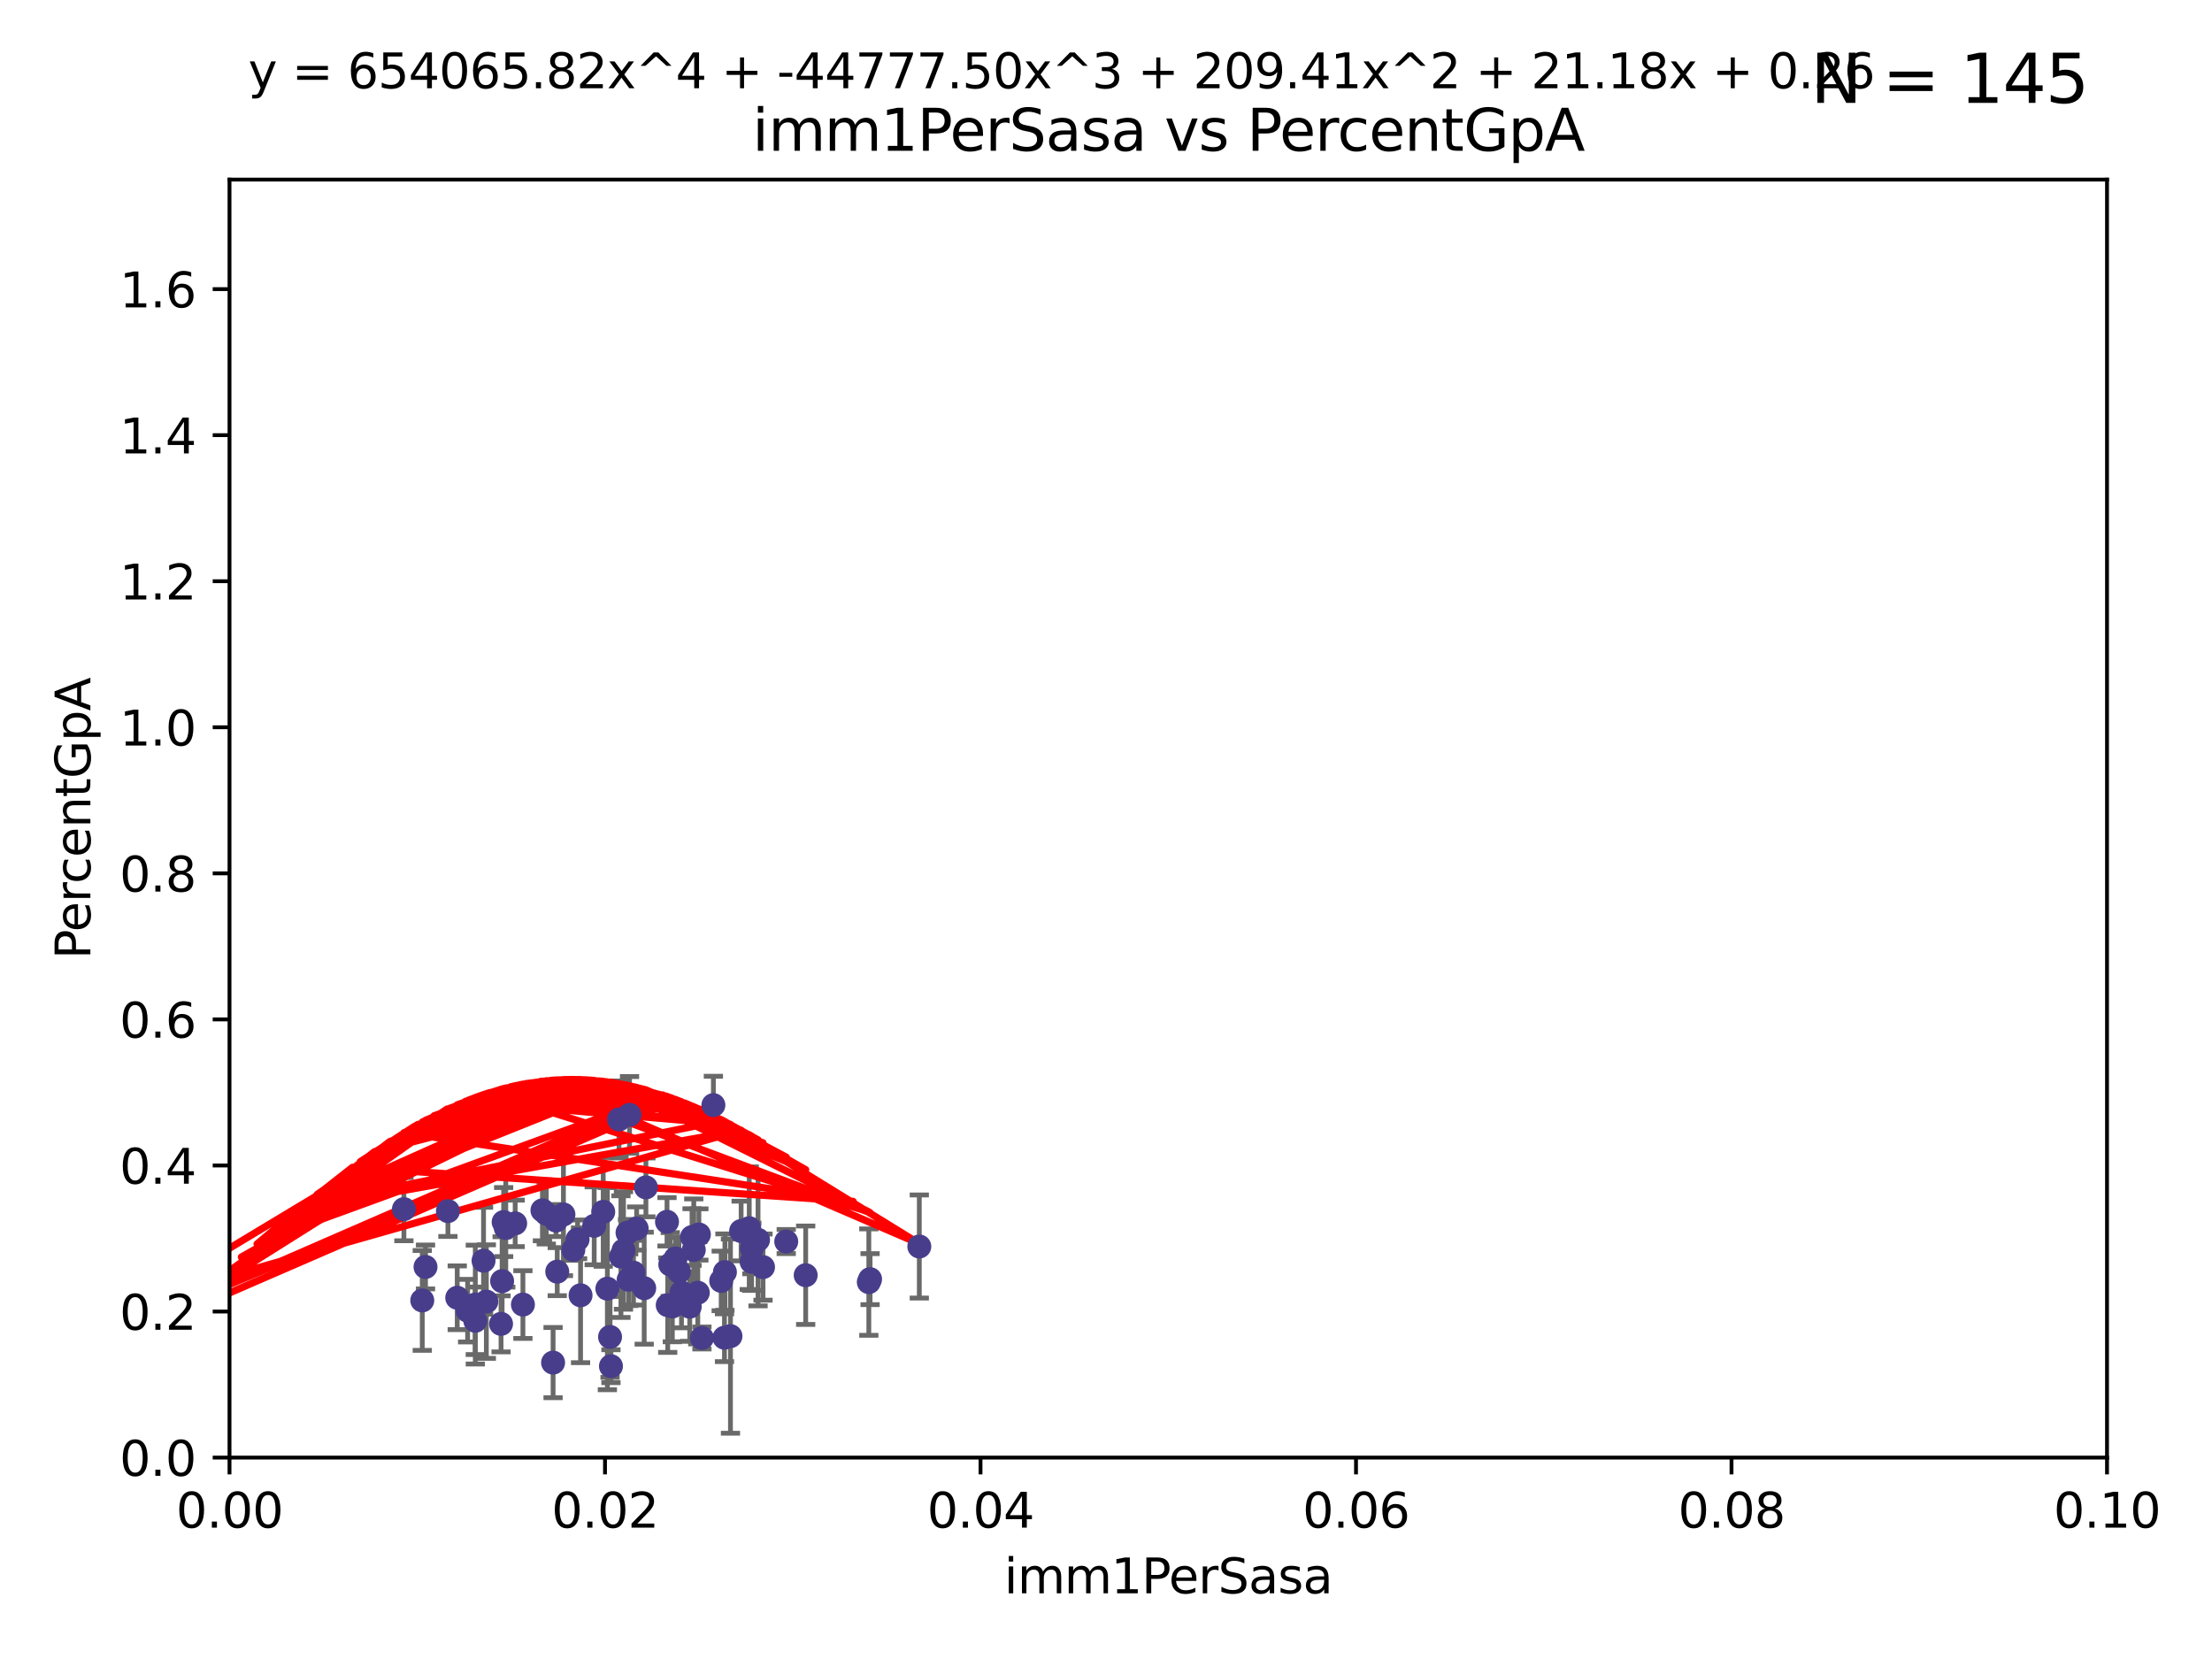 <?xml version="1.0" encoding="utf-8" standalone="no"?>
<!DOCTYPE svg PUBLIC "-//W3C//DTD SVG 1.1//EN"
  "http://www.w3.org/Graphics/SVG/1.1/DTD/svg11.dtd">
<svg xmlns:xlink="http://www.w3.org/1999/xlink" width="460.8pt" height="345.6pt" viewBox="0 0 460.8 345.6" xmlns="http://www.w3.org/2000/svg" version="1.1">
 <defs>
  <style type="text/css">*{stroke-linejoin: round; stroke-linecap: butt}</style>
 </defs>
 <g id="figure_1">
  <g id="patch_1">
   <path d="M 0 345.6 
L 460.8 345.6 
L 460.8 0 
L 0 0 
z
" style="fill: #ffffff"/>
  </g>
  <g id="axes_1">
   <g id="patch_2">
    <path d="M 47.81 303.64 
L 438.93 303.64 
L 438.93 37.411 
L 47.81 37.411 
z
" style="fill: #ffffff"/>
   </g>
   <g id="PathCollection_1">
    <defs>
     <path id="m5ddf78d54e" d="M 0 1.118 
C 0.297 1.118 0.581 1 0.791 0.791 
C 1 0.581 1.118 0.297 1.118 0 
C 1.118 -0.297 1 -0.581 0.791 -0.791 
C 0.581 -1 0.297 -1.118 0 -1.118 
C -0.297 -1.118 -0.581 -1 -0.791 -0.791 
C -1 -0.581 -1.118 -0.297 -1.118 0 
C -1.118 0.297 -1 0.581 -0.791 0.791 
C -0.581 1 -0.297 1.118 0 1.118 
z
" style="stroke: #483d8b"/>
    </defs>
    <g clip-path="url(#p7853d5d592)">
     <use xlink:href="#m5ddf78d54e" x="163.787" y="258.636" style="fill: #483d8b; stroke: #483d8b"/>
     <use xlink:href="#m5ddf78d54e" x="154.39" y="256.445" style="fill: #483d8b; stroke: #483d8b"/>
     <use xlink:href="#m5ddf78d54e" x="129.879" y="260.499" style="fill: #483d8b; stroke: #483d8b"/>
     <use xlink:href="#m5ddf78d54e" x="105.362" y="255.805" style="fill: #483d8b; stroke: #483d8b"/>
     <use xlink:href="#m5ddf78d54e" x="119.436" y="260.375" style="fill: #483d8b; stroke: #483d8b"/>
     <use xlink:href="#m5ddf78d54e" x="134.198" y="268.351" style="fill: #483d8b; stroke: #483d8b"/>
     <use xlink:href="#m5ddf78d54e" x="84.142" y="251.883" style="fill: #483d8b; stroke: #483d8b"/>
     <use xlink:href="#m5ddf78d54e" x="123.782" y="255.361" style="fill: #483d8b; stroke: #483d8b"/>
     <use xlink:href="#m5ddf78d54e" x="140.059" y="272.162" style="fill: #483d8b; stroke: #483d8b"/>
     <use xlink:href="#m5ddf78d54e" x="101.316" y="271.145" style="fill: #483d8b; stroke: #483d8b"/>
     <use xlink:href="#m5ddf78d54e" x="97.414" y="273.037" style="fill: #483d8b; stroke: #483d8b"/>
     <use xlink:href="#m5ddf78d54e" x="100.731" y="262.628" style="fill: #483d8b; stroke: #483d8b"/>
     <use xlink:href="#m5ddf78d54e" x="99.015" y="271.767" style="fill: #483d8b; stroke: #483d8b"/>
     <use xlink:href="#m5ddf78d54e" x="131.142" y="232.244" style="fill: #483d8b; stroke: #483d8b"/>
     <use xlink:href="#m5ddf78d54e" x="116.083" y="264.907" style="fill: #483d8b; stroke: #483d8b"/>
     <use xlink:href="#m5ddf78d54e" x="107.321" y="254.853" style="fill: #483d8b; stroke: #483d8b"/>
     <use xlink:href="#m5ddf78d54e" x="139.098" y="271.889" style="fill: #483d8b; stroke: #483d8b"/>
     <use xlink:href="#m5ddf78d54e" x="108.934" y="271.765" style="fill: #483d8b; stroke: #483d8b"/>
     <use xlink:href="#m5ddf78d54e" x="120.941" y="269.833" style="fill: #483d8b; stroke: #483d8b"/>
     <use xlink:href="#m5ddf78d54e" x="87.966" y="270.903" style="fill: #483d8b; stroke: #483d8b"/>
     <use xlink:href="#m5ddf78d54e" x="99.01" y="275.147" style="fill: #483d8b; stroke: #483d8b"/>
     <use xlink:href="#m5ddf78d54e" x="104.6" y="266.882" style="fill: #483d8b; stroke: #483d8b"/>
     <use xlink:href="#m5ddf78d54e" x="88.642" y="263.929" style="fill: #483d8b; stroke: #483d8b"/>
     <use xlink:href="#m5ddf78d54e" x="141.966" y="269.249" style="fill: #483d8b; stroke: #483d8b"/>
     <use xlink:href="#m5ddf78d54e" x="129.355" y="261.776" style="fill: #483d8b; stroke: #483d8b"/>
     <use xlink:href="#m5ddf78d54e" x="140.725" y="262.163" style="fill: #483d8b; stroke: #483d8b"/>
     <use xlink:href="#m5ddf78d54e" x="117.373" y="252.998" style="fill: #483d8b; stroke: #483d8b"/>
     <use xlink:href="#m5ddf78d54e" x="104.375" y="275.785" style="fill: #483d8b; stroke: #483d8b"/>
     <use xlink:href="#m5ddf78d54e" x="93.31" y="252.296" style="fill: #483d8b; stroke: #483d8b"/>
     <use xlink:href="#m5ddf78d54e" x="145.361" y="269.293" style="fill: #483d8b; stroke: #483d8b"/>
     <use xlink:href="#m5ddf78d54e" x="104.919" y="254.576" style="fill: #483d8b; stroke: #483d8b"/>
     <use xlink:href="#m5ddf78d54e" x="95.25" y="270.346" style="fill: #483d8b; stroke: #483d8b"/>
     <use xlink:href="#m5ddf78d54e" x="141.433" y="264.925" style="fill: #483d8b; stroke: #483d8b"/>
     <use xlink:href="#m5ddf78d54e" x="113.796" y="252.833" style="fill: #483d8b; stroke: #483d8b"/>
     <use xlink:href="#m5ddf78d54e" x="128.951" y="233.199" style="fill: #483d8b; stroke: #483d8b"/>
     <use xlink:href="#m5ddf78d54e" x="127.085" y="278.508" style="fill: #483d8b; stroke: #483d8b"/>
     <use xlink:href="#m5ddf78d54e" x="156.576" y="262.855" style="fill: #483d8b; stroke: #483d8b"/>
     <use xlink:href="#m5ddf78d54e" x="157.915" y="258.285" style="fill: #483d8b; stroke: #483d8b"/>
     <use xlink:href="#m5ddf78d54e" x="150.24" y="266.84" style="fill: #483d8b; stroke: #483d8b"/>
     <use xlink:href="#m5ddf78d54e" x="115.826" y="254.263" style="fill: #483d8b; stroke: #483d8b"/>
     <use xlink:href="#m5ddf78d54e" x="120.326" y="258.177" style="fill: #483d8b; stroke: #483d8b"/>
     <use xlink:href="#m5ddf78d54e" x="143.686" y="272.202" style="fill: #483d8b; stroke: #483d8b"/>
     <use xlink:href="#m5ddf78d54e" x="131.968" y="265.122" style="fill: #483d8b; stroke: #483d8b"/>
     <use xlink:href="#m5ddf78d54e" x="180.99" y="267.089" style="fill: #483d8b; stroke: #483d8b"/>
     <use xlink:href="#m5ddf78d54e" x="126.528" y="268.454" style="fill: #483d8b; stroke: #483d8b"/>
     <use xlink:href="#m5ddf78d54e" x="181.253" y="266.468" style="fill: #483d8b; stroke: #483d8b"/>
     <use xlink:href="#m5ddf78d54e" x="115.217" y="283.857" style="fill: #483d8b; stroke: #483d8b"/>
     <use xlink:href="#m5ddf78d54e" x="127.273" y="284.603" style="fill: #483d8b; stroke: #483d8b"/>
     <use xlink:href="#m5ddf78d54e" x="138.95" y="254.524" style="fill: #483d8b; stroke: #483d8b"/>
     <use xlink:href="#m5ddf78d54e" x="113" y="252.138" style="fill: #483d8b; stroke: #483d8b"/>
     <use xlink:href="#m5ddf78d54e" x="191.509" y="259.669" style="fill: #483d8b; stroke: #483d8b"/>
     <use xlink:href="#m5ddf78d54e" x="130.726" y="256.788" style="fill: #483d8b; stroke: #483d8b"/>
     <use xlink:href="#m5ddf78d54e" x="134.554" y="247.354" style="fill: #483d8b; stroke: #483d8b"/>
     <use xlink:href="#m5ddf78d54e" x="156.625" y="260.072" style="fill: #483d8b; stroke: #483d8b"/>
     <use xlink:href="#m5ddf78d54e" x="156.084" y="255.858" style="fill: #483d8b; stroke: #483d8b"/>
     <use xlink:href="#m5ddf78d54e" x="130.957" y="266.59" style="fill: #483d8b; stroke: #483d8b"/>
     <use xlink:href="#m5ddf78d54e" x="152.17" y="278.343" style="fill: #483d8b; stroke: #483d8b"/>
     <use xlink:href="#m5ddf78d54e" x="150.922" y="278.669" style="fill: #483d8b; stroke: #483d8b"/>
     <use xlink:href="#m5ddf78d54e" x="132.627" y="255.917" style="fill: #483d8b; stroke: #483d8b"/>
     <use xlink:href="#m5ddf78d54e" x="151.014" y="265.004" style="fill: #483d8b; stroke: #483d8b"/>
     <use xlink:href="#m5ddf78d54e" x="158.951" y="263.958" style="fill: #483d8b; stroke: #483d8b"/>
     <use xlink:href="#m5ddf78d54e" x="125.662" y="252.457" style="fill: #483d8b; stroke: #483d8b"/>
     <use xlink:href="#m5ddf78d54e" x="139.631" y="263.415" style="fill: #483d8b; stroke: #483d8b"/>
     <use xlink:href="#m5ddf78d54e" x="148.611" y="230.215" style="fill: #483d8b; stroke: #483d8b"/>
     <use xlink:href="#m5ddf78d54e" x="144.525" y="260.385" style="fill: #483d8b; stroke: #483d8b"/>
     <use xlink:href="#m5ddf78d54e" x="144.167" y="257.696" style="fill: #483d8b; stroke: #483d8b"/>
     <use xlink:href="#m5ddf78d54e" x="146.225" y="278.731" style="fill: #483d8b; stroke: #483d8b"/>
     <use xlink:href="#m5ddf78d54e" x="167.838" y="265.651" style="fill: #483d8b; stroke: #483d8b"/>
     <use xlink:href="#m5ddf78d54e" x="145.589" y="257.161" style="fill: #483d8b; stroke: #483d8b"/>
    </g>
   </g>
   <g id="matplotlib.axis_1">
    <g id="xtick_1">
     <g id="line2d_1">
      <defs>
       <path id="m03cd003d3b" d="M 0 0 
L 0 3.5 
" style="stroke: #000000; stroke-width: 0.8"/>
      </defs>
      <g>
       <use xlink:href="#m03cd003d3b" x="47.81" y="303.64" style="stroke: #000000; stroke-width: 0.8"/>
      </g>
     </g>
     <g id="text_1">
      <!-- 0.00 -->
      <g transform="translate(36.677 318.238)scale(0.1 -0.1)">
       <defs>
        <path id="DejaVuSans-30" d="M 2034 4250 
Q 1547 4250 1301 3770 
Q 1056 3291 1056 2328 
Q 1056 1369 1301 889 
Q 1547 409 2034 409 
Q 2525 409 2770 889 
Q 3016 1369 3016 2328 
Q 3016 3291 2770 3770 
Q 2525 4250 2034 4250 
z
M 2034 4750 
Q 2819 4750 3233 4129 
Q 3647 3509 3647 2328 
Q 3647 1150 3233 529 
Q 2819 -91 2034 -91 
Q 1250 -91 836 529 
Q 422 1150 422 2328 
Q 422 3509 836 4129 
Q 1250 4750 2034 4750 
z
" transform="scale(0.016)"/>
        <path id="DejaVuSans-2e" d="M 684 794 
L 1344 794 
L 1344 0 
L 684 0 
L 684 794 
z
" transform="scale(0.016)"/>
       </defs>
       <use xlink:href="#DejaVuSans-30"/>
       <use xlink:href="#DejaVuSans-2e" x="63.623"/>
       <use xlink:href="#DejaVuSans-30" x="95.41"/>
       <use xlink:href="#DejaVuSans-30" x="159.033"/>
      </g>
     </g>
    </g>
    <g id="xtick_2">
     <g id="line2d_2">
      <g>
       <use xlink:href="#m03cd003d3b" x="126.034" y="303.64" style="stroke: #000000; stroke-width: 0.8"/>
      </g>
     </g>
     <g id="text_2">
      <!-- 0.02 -->
      <g transform="translate(114.901 318.238)scale(0.1 -0.1)">
       <defs>
        <path id="DejaVuSans-32" d="M 1228 531 
L 3431 531 
L 3431 0 
L 469 0 
L 469 531 
Q 828 903 1448 1529 
Q 2069 2156 2228 2338 
Q 2531 2678 2651 2914 
Q 2772 3150 2772 3378 
Q 2772 3750 2511 3984 
Q 2250 4219 1831 4219 
Q 1534 4219 1204 4116 
Q 875 4013 500 3803 
L 500 4441 
Q 881 4594 1212 4672 
Q 1544 4750 1819 4750 
Q 2544 4750 2975 4387 
Q 3406 4025 3406 3419 
Q 3406 3131 3298 2873 
Q 3191 2616 2906 2266 
Q 2828 2175 2409 1742 
Q 1991 1309 1228 531 
z
" transform="scale(0.016)"/>
       </defs>
       <use xlink:href="#DejaVuSans-30"/>
       <use xlink:href="#DejaVuSans-2e" x="63.623"/>
       <use xlink:href="#DejaVuSans-30" x="95.41"/>
       <use xlink:href="#DejaVuSans-32" x="159.033"/>
      </g>
     </g>
    </g>
    <g id="xtick_3">
     <g id="line2d_3">
      <g>
       <use xlink:href="#m03cd003d3b" x="204.258" y="303.64" style="stroke: #000000; stroke-width: 0.8"/>
      </g>
     </g>
     <g id="text_3">
      <!-- 0.04 -->
      <g transform="translate(193.125 318.238)scale(0.1 -0.1)">
       <defs>
        <path id="DejaVuSans-34" d="M 2419 4116 
L 825 1625 
L 2419 1625 
L 2419 4116 
z
M 2253 4666 
L 3047 4666 
L 3047 1625 
L 3713 1625 
L 3713 1100 
L 3047 1100 
L 3047 0 
L 2419 0 
L 2419 1100 
L 313 1100 
L 313 1709 
L 2253 4666 
z
" transform="scale(0.016)"/>
       </defs>
       <use xlink:href="#DejaVuSans-30"/>
       <use xlink:href="#DejaVuSans-2e" x="63.623"/>
       <use xlink:href="#DejaVuSans-30" x="95.41"/>
       <use xlink:href="#DejaVuSans-34" x="159.033"/>
      </g>
     </g>
    </g>
    <g id="xtick_4">
     <g id="line2d_4">
      <g>
       <use xlink:href="#m03cd003d3b" x="282.482" y="303.64" style="stroke: #000000; stroke-width: 0.8"/>
      </g>
     </g>
     <g id="text_4">
      <!-- 0.06 -->
      <g transform="translate(271.349 318.238)scale(0.1 -0.1)">
       <defs>
        <path id="DejaVuSans-36" d="M 2113 2584 
Q 1688 2584 1439 2293 
Q 1191 2003 1191 1497 
Q 1191 994 1439 701 
Q 1688 409 2113 409 
Q 2538 409 2786 701 
Q 3034 994 3034 1497 
Q 3034 2003 2786 2293 
Q 2538 2584 2113 2584 
z
M 3366 4563 
L 3366 3988 
Q 3128 4100 2886 4159 
Q 2644 4219 2406 4219 
Q 1781 4219 1451 3797 
Q 1122 3375 1075 2522 
Q 1259 2794 1537 2939 
Q 1816 3084 2150 3084 
Q 2853 3084 3261 2657 
Q 3669 2231 3669 1497 
Q 3669 778 3244 343 
Q 2819 -91 2113 -91 
Q 1303 -91 875 529 
Q 447 1150 447 2328 
Q 447 3434 972 4092 
Q 1497 4750 2381 4750 
Q 2619 4750 2861 4703 
Q 3103 4656 3366 4563 
z
" transform="scale(0.016)"/>
       </defs>
       <use xlink:href="#DejaVuSans-30"/>
       <use xlink:href="#DejaVuSans-2e" x="63.623"/>
       <use xlink:href="#DejaVuSans-30" x="95.41"/>
       <use xlink:href="#DejaVuSans-36" x="159.033"/>
      </g>
     </g>
    </g>
    <g id="xtick_5">
     <g id="line2d_5">
      <g>
       <use xlink:href="#m03cd003d3b" x="360.706" y="303.64" style="stroke: #000000; stroke-width: 0.8"/>
      </g>
     </g>
     <g id="text_5">
      <!-- 0.08 -->
      <g transform="translate(349.573 318.238)scale(0.1 -0.1)">
       <defs>
        <path id="DejaVuSans-38" d="M 2034 2216 
Q 1584 2216 1326 1975 
Q 1069 1734 1069 1313 
Q 1069 891 1326 650 
Q 1584 409 2034 409 
Q 2484 409 2743 651 
Q 3003 894 3003 1313 
Q 3003 1734 2745 1975 
Q 2488 2216 2034 2216 
z
M 1403 2484 
Q 997 2584 770 2862 
Q 544 3141 544 3541 
Q 544 4100 942 4425 
Q 1341 4750 2034 4750 
Q 2731 4750 3128 4425 
Q 3525 4100 3525 3541 
Q 3525 3141 3298 2862 
Q 3072 2584 2669 2484 
Q 3125 2378 3379 2068 
Q 3634 1759 3634 1313 
Q 3634 634 3220 271 
Q 2806 -91 2034 -91 
Q 1263 -91 848 271 
Q 434 634 434 1313 
Q 434 1759 690 2068 
Q 947 2378 1403 2484 
z
M 1172 3481 
Q 1172 3119 1398 2916 
Q 1625 2713 2034 2713 
Q 2441 2713 2670 2916 
Q 2900 3119 2900 3481 
Q 2900 3844 2670 4047 
Q 2441 4250 2034 4250 
Q 1625 4250 1398 4047 
Q 1172 3844 1172 3481 
z
" transform="scale(0.016)"/>
       </defs>
       <use xlink:href="#DejaVuSans-30"/>
       <use xlink:href="#DejaVuSans-2e" x="63.623"/>
       <use xlink:href="#DejaVuSans-30" x="95.41"/>
       <use xlink:href="#DejaVuSans-38" x="159.033"/>
      </g>
     </g>
    </g>
    <g id="xtick_6">
     <g id="line2d_6">
      <g>
       <use xlink:href="#m03cd003d3b" x="438.93" y="303.64" style="stroke: #000000; stroke-width: 0.8"/>
      </g>
     </g>
     <g id="text_6">
      <!-- 0.10 -->
      <g transform="translate(427.797 318.238)scale(0.1 -0.1)">
       <defs>
        <path id="DejaVuSans-31" d="M 794 531 
L 1825 531 
L 1825 4091 
L 703 3866 
L 703 4441 
L 1819 4666 
L 2450 4666 
L 2450 531 
L 3481 531 
L 3481 0 
L 794 0 
L 794 531 
z
" transform="scale(0.016)"/>
       </defs>
       <use xlink:href="#DejaVuSans-30"/>
       <use xlink:href="#DejaVuSans-2e" x="63.623"/>
       <use xlink:href="#DejaVuSans-31" x="95.41"/>
       <use xlink:href="#DejaVuSans-30" x="159.033"/>
      </g>
     </g>
    </g>
    <g id="text_7">
     <!-- imm1PerSasa -->
     <g transform="translate(209.186 331.917)scale(0.1 -0.1)">
      <defs>
       <path id="DejaVuSans-69" d="M 603 3500 
L 1178 3500 
L 1178 0 
L 603 0 
L 603 3500 
z
M 603 4863 
L 1178 4863 
L 1178 4134 
L 603 4134 
L 603 4863 
z
" transform="scale(0.016)"/>
       <path id="DejaVuSans-6d" d="M 3328 2828 
Q 3544 3216 3844 3400 
Q 4144 3584 4550 3584 
Q 5097 3584 5394 3201 
Q 5691 2819 5691 2113 
L 5691 0 
L 5113 0 
L 5113 2094 
Q 5113 2597 4934 2840 
Q 4756 3084 4391 3084 
Q 3944 3084 3684 2787 
Q 3425 2491 3425 1978 
L 3425 0 
L 2847 0 
L 2847 2094 
Q 2847 2600 2669 2842 
Q 2491 3084 2119 3084 
Q 1678 3084 1418 2786 
Q 1159 2488 1159 1978 
L 1159 0 
L 581 0 
L 581 3500 
L 1159 3500 
L 1159 2956 
Q 1356 3278 1631 3431 
Q 1906 3584 2284 3584 
Q 2666 3584 2933 3390 
Q 3200 3197 3328 2828 
z
" transform="scale(0.016)"/>
       <path id="DejaVuSans-50" d="M 1259 4147 
L 1259 2394 
L 2053 2394 
Q 2494 2394 2734 2622 
Q 2975 2850 2975 3272 
Q 2975 3691 2734 3919 
Q 2494 4147 2053 4147 
L 1259 4147 
z
M 628 4666 
L 2053 4666 
Q 2838 4666 3239 4311 
Q 3641 3956 3641 3272 
Q 3641 2581 3239 2228 
Q 2838 1875 2053 1875 
L 1259 1875 
L 1259 0 
L 628 0 
L 628 4666 
z
" transform="scale(0.016)"/>
       <path id="DejaVuSans-65" d="M 3597 1894 
L 3597 1613 
L 953 1613 
Q 991 1019 1311 708 
Q 1631 397 2203 397 
Q 2534 397 2845 478 
Q 3156 559 3463 722 
L 3463 178 
Q 3153 47 2828 -22 
Q 2503 -91 2169 -91 
Q 1331 -91 842 396 
Q 353 884 353 1716 
Q 353 2575 817 3079 
Q 1281 3584 2069 3584 
Q 2775 3584 3186 3129 
Q 3597 2675 3597 1894 
z
M 3022 2063 
Q 3016 2534 2758 2815 
Q 2500 3097 2075 3097 
Q 1594 3097 1305 2825 
Q 1016 2553 972 2059 
L 3022 2063 
z
" transform="scale(0.016)"/>
       <path id="DejaVuSans-72" d="M 2631 2963 
Q 2534 3019 2420 3045 
Q 2306 3072 2169 3072 
Q 1681 3072 1420 2755 
Q 1159 2438 1159 1844 
L 1159 0 
L 581 0 
L 581 3500 
L 1159 3500 
L 1159 2956 
Q 1341 3275 1631 3429 
Q 1922 3584 2338 3584 
Q 2397 3584 2469 3576 
Q 2541 3569 2628 3553 
L 2631 2963 
z
" transform="scale(0.016)"/>
       <path id="DejaVuSans-53" d="M 3425 4513 
L 3425 3897 
Q 3066 4069 2747 4153 
Q 2428 4238 2131 4238 
Q 1616 4238 1336 4038 
Q 1056 3838 1056 3469 
Q 1056 3159 1242 3001 
Q 1428 2844 1947 2747 
L 2328 2669 
Q 3034 2534 3370 2195 
Q 3706 1856 3706 1288 
Q 3706 609 3251 259 
Q 2797 -91 1919 -91 
Q 1588 -91 1214 -16 
Q 841 59 441 206 
L 441 856 
Q 825 641 1194 531 
Q 1563 422 1919 422 
Q 2459 422 2753 634 
Q 3047 847 3047 1241 
Q 3047 1584 2836 1778 
Q 2625 1972 2144 2069 
L 1759 2144 
Q 1053 2284 737 2584 
Q 422 2884 422 3419 
Q 422 4038 858 4394 
Q 1294 4750 2059 4750 
Q 2388 4750 2728 4690 
Q 3069 4631 3425 4513 
z
" transform="scale(0.016)"/>
       <path id="DejaVuSans-61" d="M 2194 1759 
Q 1497 1759 1228 1600 
Q 959 1441 959 1056 
Q 959 750 1161 570 
Q 1363 391 1709 391 
Q 2188 391 2477 730 
Q 2766 1069 2766 1631 
L 2766 1759 
L 2194 1759 
z
M 3341 1997 
L 3341 0 
L 2766 0 
L 2766 531 
Q 2569 213 2275 61 
Q 1981 -91 1556 -91 
Q 1019 -91 701 211 
Q 384 513 384 1019 
Q 384 1609 779 1909 
Q 1175 2209 1959 2209 
L 2766 2209 
L 2766 2266 
Q 2766 2663 2505 2880 
Q 2244 3097 1772 3097 
Q 1472 3097 1187 3025 
Q 903 2953 641 2809 
L 641 3341 
Q 956 3463 1253 3523 
Q 1550 3584 1831 3584 
Q 2591 3584 2966 3190 
Q 3341 2797 3341 1997 
z
" transform="scale(0.016)"/>
       <path id="DejaVuSans-73" d="M 2834 3397 
L 2834 2853 
Q 2591 2978 2328 3040 
Q 2066 3103 1784 3103 
Q 1356 3103 1142 2972 
Q 928 2841 928 2578 
Q 928 2378 1081 2264 
Q 1234 2150 1697 2047 
L 1894 2003 
Q 2506 1872 2764 1633 
Q 3022 1394 3022 966 
Q 3022 478 2636 193 
Q 2250 -91 1575 -91 
Q 1294 -91 989 -36 
Q 684 19 347 128 
L 347 722 
Q 666 556 975 473 
Q 1284 391 1588 391 
Q 1994 391 2212 530 
Q 2431 669 2431 922 
Q 2431 1156 2273 1281 
Q 2116 1406 1581 1522 
L 1381 1569 
Q 847 1681 609 1914 
Q 372 2147 372 2553 
Q 372 3047 722 3315 
Q 1072 3584 1716 3584 
Q 2034 3584 2315 3537 
Q 2597 3491 2834 3397 
z
" transform="scale(0.016)"/>
      </defs>
      <use xlink:href="#DejaVuSans-69"/>
      <use xlink:href="#DejaVuSans-6d" x="27.783"/>
      <use xlink:href="#DejaVuSans-6d" x="125.195"/>
      <use xlink:href="#DejaVuSans-31" x="222.607"/>
      <use xlink:href="#DejaVuSans-50" x="286.23"/>
      <use xlink:href="#DejaVuSans-65" x="342.908"/>
      <use xlink:href="#DejaVuSans-72" x="404.432"/>
      <use xlink:href="#DejaVuSans-53" x="445.545"/>
      <use xlink:href="#DejaVuSans-61" x="509.021"/>
      <use xlink:href="#DejaVuSans-73" x="570.301"/>
      <use xlink:href="#DejaVuSans-61" x="622.4"/>
     </g>
    </g>
   </g>
   <g id="matplotlib.axis_2">
    <g id="ytick_1">
     <g id="line2d_7">
      <defs>
       <path id="mbb1103c9ad" d="M 0 0 
L -3.5 0 
" style="stroke: #000000; stroke-width: 0.8"/>
      </defs>
      <g>
       <use xlink:href="#mbb1103c9ad" x="47.81" y="303.64" style="stroke: #000000; stroke-width: 0.8"/>
      </g>
     </g>
     <g id="text_8">
      <!-- 0.0 -->
      <g transform="translate(24.907 307.439)scale(0.1 -0.1)">
       <use xlink:href="#DejaVuSans-30"/>
       <use xlink:href="#DejaVuSans-2e" x="63.623"/>
       <use xlink:href="#DejaVuSans-30" x="95.41"/>
      </g>
     </g>
    </g>
    <g id="ytick_2">
     <g id="line2d_8">
      <g>
       <use xlink:href="#mbb1103c9ad" x="47.81" y="273.214" style="stroke: #000000; stroke-width: 0.8"/>
      </g>
     </g>
     <g id="text_9">
      <!-- 0.2 -->
      <g transform="translate(24.907 277.013)scale(0.1 -0.1)">
       <use xlink:href="#DejaVuSans-30"/>
       <use xlink:href="#DejaVuSans-2e" x="63.623"/>
       <use xlink:href="#DejaVuSans-32" x="95.41"/>
      </g>
     </g>
    </g>
    <g id="ytick_3">
     <g id="line2d_9">
      <g>
       <use xlink:href="#mbb1103c9ad" x="47.81" y="242.788" style="stroke: #000000; stroke-width: 0.8"/>
      </g>
     </g>
     <g id="text_10">
      <!-- 0.4 -->
      <g transform="translate(24.907 246.587)scale(0.1 -0.1)">
       <use xlink:href="#DejaVuSans-30"/>
       <use xlink:href="#DejaVuSans-2e" x="63.623"/>
       <use xlink:href="#DejaVuSans-34" x="95.41"/>
      </g>
     </g>
    </g>
    <g id="ytick_4">
     <g id="line2d_10">
      <g>
       <use xlink:href="#mbb1103c9ad" x="47.81" y="212.362" style="stroke: #000000; stroke-width: 0.8"/>
      </g>
     </g>
     <g id="text_11">
      <!-- 0.6 -->
      <g transform="translate(24.907 216.161)scale(0.1 -0.1)">
       <use xlink:href="#DejaVuSans-30"/>
       <use xlink:href="#DejaVuSans-2e" x="63.623"/>
       <use xlink:href="#DejaVuSans-36" x="95.41"/>
      </g>
     </g>
    </g>
    <g id="ytick_5">
     <g id="line2d_11">
      <g>
       <use xlink:href="#mbb1103c9ad" x="47.81" y="181.935" style="stroke: #000000; stroke-width: 0.8"/>
      </g>
     </g>
     <g id="text_12">
      <!-- 0.8 -->
      <g transform="translate(24.907 185.735)scale(0.1 -0.1)">
       <use xlink:href="#DejaVuSans-30"/>
       <use xlink:href="#DejaVuSans-2e" x="63.623"/>
       <use xlink:href="#DejaVuSans-38" x="95.41"/>
      </g>
     </g>
    </g>
    <g id="ytick_6">
     <g id="line2d_12">
      <g>
       <use xlink:href="#mbb1103c9ad" x="47.81" y="151.509" style="stroke: #000000; stroke-width: 0.8"/>
      </g>
     </g>
     <g id="text_13">
      <!-- 1.0 -->
      <g transform="translate(24.907 155.308)scale(0.1 -0.1)">
       <use xlink:href="#DejaVuSans-31"/>
       <use xlink:href="#DejaVuSans-2e" x="63.623"/>
       <use xlink:href="#DejaVuSans-30" x="95.41"/>
      </g>
     </g>
    </g>
    <g id="ytick_7">
     <g id="line2d_13">
      <g>
       <use xlink:href="#mbb1103c9ad" x="47.81" y="121.083" style="stroke: #000000; stroke-width: 0.8"/>
      </g>
     </g>
     <g id="text_14">
      <!-- 1.2 -->
      <g transform="translate(24.907 124.882)scale(0.1 -0.1)">
       <use xlink:href="#DejaVuSans-31"/>
       <use xlink:href="#DejaVuSans-2e" x="63.623"/>
       <use xlink:href="#DejaVuSans-32" x="95.41"/>
      </g>
     </g>
    </g>
    <g id="ytick_8">
     <g id="line2d_14">
      <g>
       <use xlink:href="#mbb1103c9ad" x="47.81" y="90.657" style="stroke: #000000; stroke-width: 0.8"/>
      </g>
     </g>
     <g id="text_15">
      <!-- 1.4 -->
      <g transform="translate(24.907 94.456)scale(0.1 -0.1)">
       <use xlink:href="#DejaVuSans-31"/>
       <use xlink:href="#DejaVuSans-2e" x="63.623"/>
       <use xlink:href="#DejaVuSans-34" x="95.41"/>
      </g>
     </g>
    </g>
    <g id="ytick_9">
     <g id="line2d_15">
      <g>
       <use xlink:href="#mbb1103c9ad" x="47.81" y="60.231" style="stroke: #000000; stroke-width: 0.8"/>
      </g>
     </g>
     <g id="text_16">
      <!-- 1.6 -->
      <g transform="translate(24.907 64.03)scale(0.1 -0.1)">
       <use xlink:href="#DejaVuSans-31"/>
       <use xlink:href="#DejaVuSans-2e" x="63.623"/>
       <use xlink:href="#DejaVuSans-36" x="95.41"/>
      </g>
     </g>
    </g>
    <g id="text_17">
     <!-- PercentGpA -->
     <g transform="translate(18.827 199.802)rotate(-90)scale(0.1 -0.1)">
      <defs>
       <path id="DejaVuSans-63" d="M 3122 3366 
L 3122 2828 
Q 2878 2963 2633 3030 
Q 2388 3097 2138 3097 
Q 1578 3097 1268 2742 
Q 959 2388 959 1747 
Q 959 1106 1268 751 
Q 1578 397 2138 397 
Q 2388 397 2633 464 
Q 2878 531 3122 666 
L 3122 134 
Q 2881 22 2623 -34 
Q 2366 -91 2075 -91 
Q 1284 -91 818 406 
Q 353 903 353 1747 
Q 353 2603 823 3093 
Q 1294 3584 2113 3584 
Q 2378 3584 2631 3529 
Q 2884 3475 3122 3366 
z
" transform="scale(0.016)"/>
       <path id="DejaVuSans-6e" d="M 3513 2113 
L 3513 0 
L 2938 0 
L 2938 2094 
Q 2938 2591 2744 2837 
Q 2550 3084 2163 3084 
Q 1697 3084 1428 2787 
Q 1159 2491 1159 1978 
L 1159 0 
L 581 0 
L 581 3500 
L 1159 3500 
L 1159 2956 
Q 1366 3272 1645 3428 
Q 1925 3584 2291 3584 
Q 2894 3584 3203 3211 
Q 3513 2838 3513 2113 
z
" transform="scale(0.016)"/>
       <path id="DejaVuSans-74" d="M 1172 4494 
L 1172 3500 
L 2356 3500 
L 2356 3053 
L 1172 3053 
L 1172 1153 
Q 1172 725 1289 603 
Q 1406 481 1766 481 
L 2356 481 
L 2356 0 
L 1766 0 
Q 1100 0 847 248 
Q 594 497 594 1153 
L 594 3053 
L 172 3053 
L 172 3500 
L 594 3500 
L 594 4494 
L 1172 4494 
z
" transform="scale(0.016)"/>
       <path id="DejaVuSans-47" d="M 3809 666 
L 3809 1919 
L 2778 1919 
L 2778 2438 
L 4434 2438 
L 4434 434 
Q 4069 175 3628 42 
Q 3188 -91 2688 -91 
Q 1594 -91 976 548 
Q 359 1188 359 2328 
Q 359 3472 976 4111 
Q 1594 4750 2688 4750 
Q 3144 4750 3555 4637 
Q 3966 4525 4313 4306 
L 4313 3634 
Q 3963 3931 3569 4081 
Q 3175 4231 2741 4231 
Q 1884 4231 1454 3753 
Q 1025 3275 1025 2328 
Q 1025 1384 1454 906 
Q 1884 428 2741 428 
Q 3075 428 3337 486 
Q 3600 544 3809 666 
z
" transform="scale(0.016)"/>
       <path id="DejaVuSans-70" d="M 1159 525 
L 1159 -1331 
L 581 -1331 
L 581 3500 
L 1159 3500 
L 1159 2969 
Q 1341 3281 1617 3432 
Q 1894 3584 2278 3584 
Q 2916 3584 3314 3078 
Q 3713 2572 3713 1747 
Q 3713 922 3314 415 
Q 2916 -91 2278 -91 
Q 1894 -91 1617 61 
Q 1341 213 1159 525 
z
M 3116 1747 
Q 3116 2381 2855 2742 
Q 2594 3103 2138 3103 
Q 1681 3103 1420 2742 
Q 1159 2381 1159 1747 
Q 1159 1113 1420 752 
Q 1681 391 2138 391 
Q 2594 391 2855 752 
Q 3116 1113 3116 1747 
z
" transform="scale(0.016)"/>
       <path id="DejaVuSans-41" d="M 2188 4044 
L 1331 1722 
L 3047 1722 
L 2188 4044 
z
M 1831 4666 
L 2547 4666 
L 4325 0 
L 3669 0 
L 3244 1197 
L 1141 1197 
L 716 0 
L 50 0 
L 1831 4666 
z
" transform="scale(0.016)"/>
      </defs>
      <use xlink:href="#DejaVuSans-50"/>
      <use xlink:href="#DejaVuSans-65" x="56.678"/>
      <use xlink:href="#DejaVuSans-72" x="118.201"/>
      <use xlink:href="#DejaVuSans-63" x="157.064"/>
      <use xlink:href="#DejaVuSans-65" x="212.045"/>
      <use xlink:href="#DejaVuSans-6e" x="273.568"/>
      <use xlink:href="#DejaVuSans-74" x="336.947"/>
      <use xlink:href="#DejaVuSans-47" x="376.156"/>
      <use xlink:href="#DejaVuSans-70" x="453.646"/>
      <use xlink:href="#DejaVuSans-41" x="517.123"/>
     </g>
    </g>
   </g>
   <g id="LineCollection_1">
    <path d="M 163.787 261.145 
L 163.787 256.128 
" clip-path="url(#p7853d5d592)" style="fill: none; stroke: #696969"/>
    <path d="M 154.39 262.662 
L 154.39 250.229 
" clip-path="url(#p7853d5d592)" style="fill: none; stroke: #696969"/>
    <path d="M 129.879 272.736 
L 129.879 248.263 
" clip-path="url(#p7853d5d592)" style="fill: none; stroke: #696969"/>
    <path d="M 105.362 268.132 
L 105.362 243.478 
" clip-path="url(#p7853d5d592)" style="fill: none; stroke: #696969"/>
    <path d="M 119.436 262.541 
L 119.436 258.208 
" clip-path="url(#p7853d5d592)" style="fill: none; stroke: #696969"/>
    <path d="M 134.198 280.017 
L 134.198 256.685 
" clip-path="url(#p7853d5d592)" style="fill: none; stroke: #696969"/>
    <path d="M 84.142 258.471 
L 84.142 245.295 
" clip-path="url(#p7853d5d592)" style="fill: none; stroke: #696969"/>
    <path d="M 123.782 263.47 
L 123.782 247.252 
" clip-path="url(#p7853d5d592)" style="fill: none; stroke: #696969"/>
    <path d="M 140.059 279.517 
L 140.059 264.807 
" clip-path="url(#p7853d5d592)" style="fill: none; stroke: #696969"/>
    <path d="M 101.316 282.968 
L 101.316 259.322 
" clip-path="url(#p7853d5d592)" style="fill: none; stroke: #696969"/>
    <path d="M 97.414 279.559 
L 97.414 266.516 
" clip-path="url(#p7853d5d592)" style="fill: none; stroke: #696969"/>
    <path d="M 100.731 273.758 
L 100.731 251.498 
" clip-path="url(#p7853d5d592)" style="fill: none; stroke: #696969"/>
    <path d="M 99.015 284.146 
L 99.015 259.388 
" clip-path="url(#p7853d5d592)" style="fill: none; stroke: #696969"/>
    <path d="M 131.142 240.221 
L 131.142 224.266 
" clip-path="url(#p7853d5d592)" style="fill: none; stroke: #696969"/>
    <path d="M 116.083 269.91 
L 116.083 259.903 
" clip-path="url(#p7853d5d592)" style="fill: none; stroke: #696969"/>
    <path d="M 107.321 259.694 
L 107.321 250.012 
" clip-path="url(#p7853d5d592)" style="fill: none; stroke: #696969"/>
    <path d="M 139.098 281.729 
L 139.098 262.05 
" clip-path="url(#p7853d5d592)" style="fill: none; stroke: #696969"/>
    <path d="M 108.934 278.821 
L 108.934 264.709 
" clip-path="url(#p7853d5d592)" style="fill: none; stroke: #696969"/>
    <path d="M 120.941 283.87 
L 120.941 255.796 
" clip-path="url(#p7853d5d592)" style="fill: none; stroke: #696969"/>
    <path d="M 87.966 281.302 
L 87.966 260.504 
" clip-path="url(#p7853d5d592)" style="fill: none; stroke: #696969"/>
    <path d="M 99.01 282.176 
L 99.01 268.118 
" clip-path="url(#p7853d5d592)" style="fill: none; stroke: #696969"/>
    <path d="M 104.6 276.129 
L 104.6 257.634 
" clip-path="url(#p7853d5d592)" style="fill: none; stroke: #696969"/>
    <path d="M 88.642 268.498 
L 88.642 259.361 
" clip-path="url(#p7853d5d592)" style="fill: none; stroke: #696969"/>
    <path d="M 141.966 276.612 
L 141.966 261.886 
" clip-path="url(#p7853d5d592)" style="fill: none; stroke: #696969"/>
    <path d="M 129.355 274.443 
L 129.355 249.11 
" clip-path="url(#p7853d5d592)" style="fill: none; stroke: #696969"/>
    <path d="M 140.725 266.557 
L 140.725 257.768 
" clip-path="url(#p7853d5d592)" style="fill: none; stroke: #696969"/>
    <path d="M 117.373 265.743 
L 117.373 240.254 
" clip-path="url(#p7853d5d592)" style="fill: none; stroke: #696969"/>
    <path d="M 104.375 281.62 
L 104.375 269.95 
" clip-path="url(#p7853d5d592)" style="fill: none; stroke: #696969"/>
    <path d="M 93.31 257.573 
L 93.31 247.019 
" clip-path="url(#p7853d5d592)" style="fill: none; stroke: #696969"/>
    <path d="M 145.361 279.958 
L 145.361 258.629 
" clip-path="url(#p7853d5d592)" style="fill: none; stroke: #696969"/>
    <path d="M 104.919 261.763 
L 104.919 247.389 
" clip-path="url(#p7853d5d592)" style="fill: none; stroke: #696969"/>
    <path d="M 95.25 276.982 
L 95.25 263.711 
" clip-path="url(#p7853d5d592)" style="fill: none; stroke: #696969"/>
    <path d="M 141.433 272.08 
L 141.433 257.769 
" clip-path="url(#p7853d5d592)" style="fill: none; stroke: #696969"/>
    <path d="M 113.796 259.146 
L 113.796 246.52 
" clip-path="url(#p7853d5d592)" style="fill: none; stroke: #696969"/>
    <path d="M 128.951 241.213 
L 128.951 225.186 
" clip-path="url(#p7853d5d592)" style="fill: none; stroke: #696969"/>
    <path d="M 127.085 286.929 
L 127.085 270.087 
" clip-path="url(#p7853d5d592)" style="fill: none; stroke: #696969"/>
    <path d="M 156.576 268.815 
L 156.576 256.895 
" clip-path="url(#p7853d5d592)" style="fill: none; stroke: #696969"/>
    <path d="M 157.915 272.036 
L 157.915 244.534 
" clip-path="url(#p7853d5d592)" style="fill: none; stroke: #696969"/>
    <path d="M 150.24 273.046 
L 150.24 260.634 
" clip-path="url(#p7853d5d592)" style="fill: none; stroke: #696969"/>
    <path d="M 115.826 257.596 
L 115.826 250.93 
" clip-path="url(#p7853d5d592)" style="fill: none; stroke: #696969"/>
    <path d="M 120.326 262.207 
L 120.326 254.148 
" clip-path="url(#p7853d5d592)" style="fill: none; stroke: #696969"/>
    <path d="M 143.686 279.418 
L 143.686 264.986 
" clip-path="url(#p7853d5d592)" style="fill: none; stroke: #696969"/>
    <path d="M 131.968 271.862 
L 131.968 258.381 
" clip-path="url(#p7853d5d592)" style="fill: none; stroke: #696969"/>
    <path d="M 180.99 278.173 
L 180.99 256.006 
" clip-path="url(#p7853d5d592)" style="fill: none; stroke: #696969"/>
    <path d="M 126.528 289.506 
L 126.528 247.401 
" clip-path="url(#p7853d5d592)" style="fill: none; stroke: #696969"/>
    <path d="M 181.253 271.779 
L 181.253 261.156 
" clip-path="url(#p7853d5d592)" style="fill: none; stroke: #696969"/>
    <path d="M 115.217 291.171 
L 115.217 276.543 
" clip-path="url(#p7853d5d592)" style="fill: none; stroke: #696969"/>
    <path d="M 127.273 288.032 
L 127.273 281.174 
" clip-path="url(#p7853d5d592)" style="fill: none; stroke: #696969"/>
    <path d="M 138.95 259.559 
L 138.95 249.49 
" clip-path="url(#p7853d5d592)" style="fill: none; stroke: #696969"/>
    <path d="M 113 258.477 
L 113 245.798 
" clip-path="url(#p7853d5d592)" style="fill: none; stroke: #696969"/>
    <path d="M 191.509 270.408 
L 191.509 248.93 
" clip-path="url(#p7853d5d592)" style="fill: none; stroke: #696969"/>
    <path d="M 130.726 259.534 
L 130.726 254.043 
" clip-path="url(#p7853d5d592)" style="fill: none; stroke: #696969"/>
    <path d="M 134.554 253.484 
L 134.554 241.224 
" clip-path="url(#p7853d5d592)" style="fill: none; stroke: #696969"/>
    <path d="M 156.625 265.352 
L 156.625 254.792 
" clip-path="url(#p7853d5d592)" style="fill: none; stroke: #696969"/>
    <path d="M 156.084 268.621 
L 156.084 243.095 
" clip-path="url(#p7853d5d592)" style="fill: none; stroke: #696969"/>
    <path d="M 130.957 271.972 
L 130.957 261.207 
" clip-path="url(#p7853d5d592)" style="fill: none; stroke: #696969"/>
    <path d="M 152.17 298.57 
L 152.17 258.116 
" clip-path="url(#p7853d5d592)" style="fill: none; stroke: #696969"/>
    <path d="M 150.922 283.648 
L 150.922 273.69 
" clip-path="url(#p7853d5d592)" style="fill: none; stroke: #696969"/>
    <path d="M 132.627 260.417 
L 132.627 251.416 
" clip-path="url(#p7853d5d592)" style="fill: none; stroke: #696969"/>
    <path d="M 151.014 272.959 
L 151.014 257.049 
" clip-path="url(#p7853d5d592)" style="fill: none; stroke: #696969"/>
    <path d="M 158.951 270.851 
L 158.951 257.065 
" clip-path="url(#p7853d5d592)" style="fill: none; stroke: #696969"/>
    <path d="M 125.662 263.792 
L 125.662 241.122 
" clip-path="url(#p7853d5d592)" style="fill: none; stroke: #696969"/>
    <path d="M 139.631 270.05 
L 139.631 256.779 
" clip-path="url(#p7853d5d592)" style="fill: none; stroke: #696969"/>
    <path d="M 148.611 236.225 
L 148.611 224.205 
" clip-path="url(#p7853d5d592)" style="fill: none; stroke: #696969"/>
    <path d="M 144.525 271.014 
L 144.525 249.756 
" clip-path="url(#p7853d5d592)" style="fill: none; stroke: #696969"/>
    <path d="M 144.167 263.595 
L 144.167 251.797 
" clip-path="url(#p7853d5d592)" style="fill: none; stroke: #696969"/>
    <path d="M 146.225 281.023 
L 146.225 276.439 
" clip-path="url(#p7853d5d592)" style="fill: none; stroke: #696969"/>
    <path d="M 167.838 275.902 
L 167.838 255.401 
" clip-path="url(#p7853d5d592)" style="fill: none; stroke: #696969"/>
    <path d="M 145.589 262.498 
L 145.589 251.825 
" clip-path="url(#p7853d5d592)" style="fill: none; stroke: #696969"/>
   </g>
   <g id="line2d_16">
    <defs>
     <path id="mceab87263d" d="M 2 0 
L -2 -0 
" style="stroke: #696969"/>
    </defs>
    <g clip-path="url(#p7853d5d592)">
     <use xlink:href="#mceab87263d" x="163.787" y="261.145" style="fill: #696969; stroke: #696969"/>
     <use xlink:href="#mceab87263d" x="154.39" y="262.662" style="fill: #696969; stroke: #696969"/>
     <use xlink:href="#mceab87263d" x="129.879" y="272.736" style="fill: #696969; stroke: #696969"/>
     <use xlink:href="#mceab87263d" x="105.362" y="268.132" style="fill: #696969; stroke: #696969"/>
     <use xlink:href="#mceab87263d" x="119.436" y="262.541" style="fill: #696969; stroke: #696969"/>
     <use xlink:href="#mceab87263d" x="134.198" y="280.017" style="fill: #696969; stroke: #696969"/>
     <use xlink:href="#mceab87263d" x="84.142" y="258.471" style="fill: #696969; stroke: #696969"/>
     <use xlink:href="#mceab87263d" x="123.782" y="263.47" style="fill: #696969; stroke: #696969"/>
     <use xlink:href="#mceab87263d" x="140.059" y="279.517" style="fill: #696969; stroke: #696969"/>
     <use xlink:href="#mceab87263d" x="101.316" y="282.968" style="fill: #696969; stroke: #696969"/>
     <use xlink:href="#mceab87263d" x="97.414" y="279.559" style="fill: #696969; stroke: #696969"/>
     <use xlink:href="#mceab87263d" x="100.731" y="273.758" style="fill: #696969; stroke: #696969"/>
     <use xlink:href="#mceab87263d" x="99.015" y="284.146" style="fill: #696969; stroke: #696969"/>
     <use xlink:href="#mceab87263d" x="131.142" y="240.221" style="fill: #696969; stroke: #696969"/>
     <use xlink:href="#mceab87263d" x="116.083" y="269.91" style="fill: #696969; stroke: #696969"/>
     <use xlink:href="#mceab87263d" x="107.321" y="259.694" style="fill: #696969; stroke: #696969"/>
     <use xlink:href="#mceab87263d" x="139.098" y="281.729" style="fill: #696969; stroke: #696969"/>
     <use xlink:href="#mceab87263d" x="108.934" y="278.821" style="fill: #696969; stroke: #696969"/>
     <use xlink:href="#mceab87263d" x="120.941" y="283.87" style="fill: #696969; stroke: #696969"/>
     <use xlink:href="#mceab87263d" x="87.966" y="281.302" style="fill: #696969; stroke: #696969"/>
     <use xlink:href="#mceab87263d" x="99.01" y="282.176" style="fill: #696969; stroke: #696969"/>
     <use xlink:href="#mceab87263d" x="104.6" y="276.129" style="fill: #696969; stroke: #696969"/>
     <use xlink:href="#mceab87263d" x="88.642" y="268.498" style="fill: #696969; stroke: #696969"/>
     <use xlink:href="#mceab87263d" x="141.966" y="276.612" style="fill: #696969; stroke: #696969"/>
     <use xlink:href="#mceab87263d" x="129.355" y="274.443" style="fill: #696969; stroke: #696969"/>
     <use xlink:href="#mceab87263d" x="140.725" y="266.557" style="fill: #696969; stroke: #696969"/>
     <use xlink:href="#mceab87263d" x="117.373" y="265.743" style="fill: #696969; stroke: #696969"/>
     <use xlink:href="#mceab87263d" x="104.375" y="281.62" style="fill: #696969; stroke: #696969"/>
     <use xlink:href="#mceab87263d" x="93.31" y="257.573" style="fill: #696969; stroke: #696969"/>
     <use xlink:href="#mceab87263d" x="145.361" y="279.958" style="fill: #696969; stroke: #696969"/>
     <use xlink:href="#mceab87263d" x="104.919" y="261.763" style="fill: #696969; stroke: #696969"/>
     <use xlink:href="#mceab87263d" x="95.25" y="276.982" style="fill: #696969; stroke: #696969"/>
     <use xlink:href="#mceab87263d" x="141.433" y="272.08" style="fill: #696969; stroke: #696969"/>
     <use xlink:href="#mceab87263d" x="113.796" y="259.146" style="fill: #696969; stroke: #696969"/>
     <use xlink:href="#mceab87263d" x="128.951" y="241.213" style="fill: #696969; stroke: #696969"/>
     <use xlink:href="#mceab87263d" x="127.085" y="286.929" style="fill: #696969; stroke: #696969"/>
     <use xlink:href="#mceab87263d" x="156.576" y="268.815" style="fill: #696969; stroke: #696969"/>
     <use xlink:href="#mceab87263d" x="157.915" y="272.036" style="fill: #696969; stroke: #696969"/>
     <use xlink:href="#mceab87263d" x="150.24" y="273.046" style="fill: #696969; stroke: #696969"/>
     <use xlink:href="#mceab87263d" x="115.826" y="257.596" style="fill: #696969; stroke: #696969"/>
     <use xlink:href="#mceab87263d" x="120.326" y="262.207" style="fill: #696969; stroke: #696969"/>
     <use xlink:href="#mceab87263d" x="143.686" y="279.418" style="fill: #696969; stroke: #696969"/>
     <use xlink:href="#mceab87263d" x="131.968" y="271.862" style="fill: #696969; stroke: #696969"/>
     <use xlink:href="#mceab87263d" x="180.99" y="278.173" style="fill: #696969; stroke: #696969"/>
     <use xlink:href="#mceab87263d" x="126.528" y="289.506" style="fill: #696969; stroke: #696969"/>
     <use xlink:href="#mceab87263d" x="181.253" y="271.779" style="fill: #696969; stroke: #696969"/>
     <use xlink:href="#mceab87263d" x="115.217" y="291.171" style="fill: #696969; stroke: #696969"/>
     <use xlink:href="#mceab87263d" x="127.273" y="288.032" style="fill: #696969; stroke: #696969"/>
     <use xlink:href="#mceab87263d" x="138.95" y="259.559" style="fill: #696969; stroke: #696969"/>
     <use xlink:href="#mceab87263d" x="113" y="258.477" style="fill: #696969; stroke: #696969"/>
     <use xlink:href="#mceab87263d" x="191.509" y="270.408" style="fill: #696969; stroke: #696969"/>
     <use xlink:href="#mceab87263d" x="130.726" y="259.534" style="fill: #696969; stroke: #696969"/>
     <use xlink:href="#mceab87263d" x="134.554" y="253.484" style="fill: #696969; stroke: #696969"/>
     <use xlink:href="#mceab87263d" x="156.625" y="265.352" style="fill: #696969; stroke: #696969"/>
     <use xlink:href="#mceab87263d" x="156.084" y="268.621" style="fill: #696969; stroke: #696969"/>
     <use xlink:href="#mceab87263d" x="130.957" y="271.972" style="fill: #696969; stroke: #696969"/>
     <use xlink:href="#mceab87263d" x="152.17" y="298.57" style="fill: #696969; stroke: #696969"/>
     <use xlink:href="#mceab87263d" x="150.922" y="283.648" style="fill: #696969; stroke: #696969"/>
     <use xlink:href="#mceab87263d" x="132.627" y="260.417" style="fill: #696969; stroke: #696969"/>
     <use xlink:href="#mceab87263d" x="151.014" y="272.959" style="fill: #696969; stroke: #696969"/>
     <use xlink:href="#mceab87263d" x="158.951" y="270.851" style="fill: #696969; stroke: #696969"/>
     <use xlink:href="#mceab87263d" x="125.662" y="263.792" style="fill: #696969; stroke: #696969"/>
     <use xlink:href="#mceab87263d" x="139.631" y="270.05" style="fill: #696969; stroke: #696969"/>
     <use xlink:href="#mceab87263d" x="148.611" y="236.225" style="fill: #696969; stroke: #696969"/>
     <use xlink:href="#mceab87263d" x="144.525" y="271.014" style="fill: #696969; stroke: #696969"/>
     <use xlink:href="#mceab87263d" x="144.167" y="263.595" style="fill: #696969; stroke: #696969"/>
     <use xlink:href="#mceab87263d" x="146.225" y="281.023" style="fill: #696969; stroke: #696969"/>
     <use xlink:href="#mceab87263d" x="167.838" y="275.902" style="fill: #696969; stroke: #696969"/>
     <use xlink:href="#mceab87263d" x="145.589" y="262.498" style="fill: #696969; stroke: #696969"/>
    </g>
   </g>
   <g id="line2d_17">
    <g clip-path="url(#p7853d5d592)">
     <use xlink:href="#mceab87263d" x="163.787" y="256.128" style="fill: #696969; stroke: #696969"/>
     <use xlink:href="#mceab87263d" x="154.39" y="250.229" style="fill: #696969; stroke: #696969"/>
     <use xlink:href="#mceab87263d" x="129.879" y="248.263" style="fill: #696969; stroke: #696969"/>
     <use xlink:href="#mceab87263d" x="105.362" y="243.478" style="fill: #696969; stroke: #696969"/>
     <use xlink:href="#mceab87263d" x="119.436" y="258.208" style="fill: #696969; stroke: #696969"/>
     <use xlink:href="#mceab87263d" x="134.198" y="256.685" style="fill: #696969; stroke: #696969"/>
     <use xlink:href="#mceab87263d" x="84.142" y="245.295" style="fill: #696969; stroke: #696969"/>
     <use xlink:href="#mceab87263d" x="123.782" y="247.252" style="fill: #696969; stroke: #696969"/>
     <use xlink:href="#mceab87263d" x="140.059" y="264.807" style="fill: #696969; stroke: #696969"/>
     <use xlink:href="#mceab87263d" x="101.316" y="259.322" style="fill: #696969; stroke: #696969"/>
     <use xlink:href="#mceab87263d" x="97.414" y="266.516" style="fill: #696969; stroke: #696969"/>
     <use xlink:href="#mceab87263d" x="100.731" y="251.498" style="fill: #696969; stroke: #696969"/>
     <use xlink:href="#mceab87263d" x="99.015" y="259.388" style="fill: #696969; stroke: #696969"/>
     <use xlink:href="#mceab87263d" x="131.142" y="224.266" style="fill: #696969; stroke: #696969"/>
     <use xlink:href="#mceab87263d" x="116.083" y="259.903" style="fill: #696969; stroke: #696969"/>
     <use xlink:href="#mceab87263d" x="107.321" y="250.012" style="fill: #696969; stroke: #696969"/>
     <use xlink:href="#mceab87263d" x="139.098" y="262.05" style="fill: #696969; stroke: #696969"/>
     <use xlink:href="#mceab87263d" x="108.934" y="264.709" style="fill: #696969; stroke: #696969"/>
     <use xlink:href="#mceab87263d" x="120.941" y="255.796" style="fill: #696969; stroke: #696969"/>
     <use xlink:href="#mceab87263d" x="87.966" y="260.504" style="fill: #696969; stroke: #696969"/>
     <use xlink:href="#mceab87263d" x="99.01" y="268.118" style="fill: #696969; stroke: #696969"/>
     <use xlink:href="#mceab87263d" x="104.6" y="257.634" style="fill: #696969; stroke: #696969"/>
     <use xlink:href="#mceab87263d" x="88.642" y="259.361" style="fill: #696969; stroke: #696969"/>
     <use xlink:href="#mceab87263d" x="141.966" y="261.886" style="fill: #696969; stroke: #696969"/>
     <use xlink:href="#mceab87263d" x="129.355" y="249.11" style="fill: #696969; stroke: #696969"/>
     <use xlink:href="#mceab87263d" x="140.725" y="257.768" style="fill: #696969; stroke: #696969"/>
     <use xlink:href="#mceab87263d" x="117.373" y="240.254" style="fill: #696969; stroke: #696969"/>
     <use xlink:href="#mceab87263d" x="104.375" y="269.95" style="fill: #696969; stroke: #696969"/>
     <use xlink:href="#mceab87263d" x="93.31" y="247.019" style="fill: #696969; stroke: #696969"/>
     <use xlink:href="#mceab87263d" x="145.361" y="258.629" style="fill: #696969; stroke: #696969"/>
     <use xlink:href="#mceab87263d" x="104.919" y="247.389" style="fill: #696969; stroke: #696969"/>
     <use xlink:href="#mceab87263d" x="95.25" y="263.711" style="fill: #696969; stroke: #696969"/>
     <use xlink:href="#mceab87263d" x="141.433" y="257.769" style="fill: #696969; stroke: #696969"/>
     <use xlink:href="#mceab87263d" x="113.796" y="246.52" style="fill: #696969; stroke: #696969"/>
     <use xlink:href="#mceab87263d" x="128.951" y="225.186" style="fill: #696969; stroke: #696969"/>
     <use xlink:href="#mceab87263d" x="127.085" y="270.087" style="fill: #696969; stroke: #696969"/>
     <use xlink:href="#mceab87263d" x="156.576" y="256.895" style="fill: #696969; stroke: #696969"/>
     <use xlink:href="#mceab87263d" x="157.915" y="244.534" style="fill: #696969; stroke: #696969"/>
     <use xlink:href="#mceab87263d" x="150.24" y="260.634" style="fill: #696969; stroke: #696969"/>
     <use xlink:href="#mceab87263d" x="115.826" y="250.93" style="fill: #696969; stroke: #696969"/>
     <use xlink:href="#mceab87263d" x="120.326" y="254.148" style="fill: #696969; stroke: #696969"/>
     <use xlink:href="#mceab87263d" x="143.686" y="264.986" style="fill: #696969; stroke: #696969"/>
     <use xlink:href="#mceab87263d" x="131.968" y="258.381" style="fill: #696969; stroke: #696969"/>
     <use xlink:href="#mceab87263d" x="180.99" y="256.006" style="fill: #696969; stroke: #696969"/>
     <use xlink:href="#mceab87263d" x="126.528" y="247.401" style="fill: #696969; stroke: #696969"/>
     <use xlink:href="#mceab87263d" x="181.253" y="261.156" style="fill: #696969; stroke: #696969"/>
     <use xlink:href="#mceab87263d" x="115.217" y="276.543" style="fill: #696969; stroke: #696969"/>
     <use xlink:href="#mceab87263d" x="127.273" y="281.174" style="fill: #696969; stroke: #696969"/>
     <use xlink:href="#mceab87263d" x="138.95" y="249.49" style="fill: #696969; stroke: #696969"/>
     <use xlink:href="#mceab87263d" x="113" y="245.798" style="fill: #696969; stroke: #696969"/>
     <use xlink:href="#mceab87263d" x="191.509" y="248.93" style="fill: #696969; stroke: #696969"/>
     <use xlink:href="#mceab87263d" x="130.726" y="254.043" style="fill: #696969; stroke: #696969"/>
     <use xlink:href="#mceab87263d" x="134.554" y="241.224" style="fill: #696969; stroke: #696969"/>
     <use xlink:href="#mceab87263d" x="156.625" y="254.792" style="fill: #696969; stroke: #696969"/>
     <use xlink:href="#mceab87263d" x="156.084" y="243.095" style="fill: #696969; stroke: #696969"/>
     <use xlink:href="#mceab87263d" x="130.957" y="261.207" style="fill: #696969; stroke: #696969"/>
     <use xlink:href="#mceab87263d" x="152.17" y="258.116" style="fill: #696969; stroke: #696969"/>
     <use xlink:href="#mceab87263d" x="150.922" y="273.69" style="fill: #696969; stroke: #696969"/>
     <use xlink:href="#mceab87263d" x="132.627" y="251.416" style="fill: #696969; stroke: #696969"/>
     <use xlink:href="#mceab87263d" x="151.014" y="257.049" style="fill: #696969; stroke: #696969"/>
     <use xlink:href="#mceab87263d" x="158.951" y="257.065" style="fill: #696969; stroke: #696969"/>
     <use xlink:href="#mceab87263d" x="125.662" y="241.122" style="fill: #696969; stroke: #696969"/>
     <use xlink:href="#mceab87263d" x="139.631" y="256.779" style="fill: #696969; stroke: #696969"/>
     <use xlink:href="#mceab87263d" x="148.611" y="224.205" style="fill: #696969; stroke: #696969"/>
     <use xlink:href="#mceab87263d" x="144.525" y="249.756" style="fill: #696969; stroke: #696969"/>
     <use xlink:href="#mceab87263d" x="144.167" y="251.797" style="fill: #696969; stroke: #696969"/>
     <use xlink:href="#mceab87263d" x="146.225" y="276.439" style="fill: #696969; stroke: #696969"/>
     <use xlink:href="#mceab87263d" x="167.838" y="255.401" style="fill: #696969; stroke: #696969"/>
     <use xlink:href="#mceab87263d" x="145.589" y="251.825" style="fill: #696969; stroke: #696969"/>
    </g>
   </g>
   <g id="line2d_18">
    <path d="M 92.769 231.279 
L 66.082 248.813 
L 87.143 234.202 
L 86.005 234.852 
L 75.042 242.002 
L 117.924 224.889 
L 123.297 225.034 
L 117.64 224.896 
L 121.907 224.945 
L 63.143 251.179 
L 150.581 233.414 
L 140.861 229.087 
L 120.714 224.897 
L 101.609 227.737 
L 57.074 256.189 
L 122.473 224.977 
L 118.763 224.876 
L 145.597 231.033 
L 112.589 225.276 
L 29.764 277.383 
L 44.13 266.909 
L 118.629 224.877 
L 88.664 233.364 
L 131.218 226.207 
L 129.806 225.916 
L 163.787 241.051 
L 142.623 229.773 
L 146.211 231.308 
L 104.701 226.821 
L 123.75 225.07 
L 77.949 239.961 
L 54.055 258.713 
L 138.067 228.097 
L 38.09 271.612 
L 44.284 266.785 
L 154.39 235.44 
L 62.264 251.896 
L 126.321 225.349 
L 81.245 237.768 
L 53.551 259.135 
L 59.667 254.034 
L 129.879 225.93 
L 59.729 253.983 
L 126.382 225.357 
L 115.48 225 
L 50.283 261.864 
L 125.32 225.226 
L 105.362 226.647 
L 123.288 225.033 
L 119.436 224.875 
L 134.198 226.933 
L 118.753 224.876 
L 125.273 225.221 
L 61.052 252.89 
L 73.424 243.177 
L 177.734 250.28 
L 84.142 235.955 
L 123.782 225.073 
L 121.738 224.937 
L 130.573 226.07 
L 140.059 228.791 
L 6.152 285.099 
L 101.316 227.832 
L 102.025 227.603 
L 100.066 228.258 
L 97.414 229.251 
L 100.731 228.028 
L 99.015 228.636 
L 108.477 225.938 
L 131.142 226.19 
L 77.966 239.949 
L 116.083 224.962 
L 107.321 226.18 
L 139.098 228.448 
L 106.321 226.41 
L 108.934 225.849 
L 90.421 232.439 
L 120.941 224.904 
L 107.324 226.18 
L 117.768 224.892 
L 87.966 233.744 
L 99.01 228.638 
L 104.6 226.848 
L 88.642 233.375 
L 141.966 229.512 
L 109.444 225.754 
L 129.355 225.831 
L 98.867 228.691 
L 30.855 276.689 
L 140.725 229.036 
L 117.373 224.904 
L 104.375 226.909 
L 93.31 231.024 
L 145.361 230.928 
L 101.808 227.672 
L 134.467 227.006 
L 104.919 226.762 
L 95.25 230.151 
L 141.433 229.304 
L 113.796 225.142 
L 128.951 225.757 
L 127.085 225.455 
L 156.576 236.674 
L 125.626 225.262 
L 132.347 226.464 
L 157.915 237.453 
L 150.24 233.242 
L 115.826 224.978 
L 121.286 224.917 
L 120.326 224.888 
L 143.686 230.209 
L 131.968 226.375 
L 101.898 227.644 
L 180.99 252.451 
L 126.528 225.376 
L 181.253 252.625 
L 109.461 225.751 
L 115.217 225.019 
L 127.273 225.482 
L 138.95 228.397 
L 113 225.228 
L 191.509 259.076 
L 147.28 231.801 
L 130.726 226.102 
L 134.554 227.03 
L 156.625 236.703 
L 156.084 236.392 
L 130.957 226.15 
L 152.17 234.239 
L 96.925 229.447 
L 150.922 233.589 
L 132.627 226.531 
L 151.014 233.637 
L 122.927 225.007 
L 158.951 238.068 
L 125.662 225.266 
L 139.631 228.637 
L 104.961 226.752 
L 148.611 232.434 
L 144.167 230.411 
L 146.225 231.315 
L 167.838 243.667 
L 122.926 225.007 
L 145.589 231.029 
L 145.589 231.029 
" clip-path="url(#p7853d5d592)" style="fill: none; stroke: #ff0000; stroke-width: 1.5; stroke-linecap: square"/>
   </g>
   <g id="line2d_19">
    <defs>
     <path id="m56f4339e5e" d="M 0 2 
C 0.53 2 1.039 1.789 1.414 1.414 
C 1.789 1.039 2 0.53 2 0 
C 2 -0.53 1.789 -1.039 1.414 -1.414 
C 1.039 -1.789 0.53 -2 0 -2 
C -0.53 -2 -1.039 -1.789 -1.414 -1.414 
C -1.789 -1.039 -2 -0.53 -2 0 
C -2 0.53 -1.789 1.039 -1.414 1.414 
C -1.039 1.789 -0.53 2 0 2 
z
" style="stroke: #483d8b"/>
    </defs>
    <g clip-path="url(#p7853d5d592)">
     <use xlink:href="#m56f4339e5e" x="163.787" y="258.636" style="fill: #483d8b; stroke: #483d8b"/>
     <use xlink:href="#m56f4339e5e" x="154.39" y="256.445" style="fill: #483d8b; stroke: #483d8b"/>
     <use xlink:href="#m56f4339e5e" x="129.879" y="260.499" style="fill: #483d8b; stroke: #483d8b"/>
     <use xlink:href="#m56f4339e5e" x="105.362" y="255.805" style="fill: #483d8b; stroke: #483d8b"/>
     <use xlink:href="#m56f4339e5e" x="119.436" y="260.375" style="fill: #483d8b; stroke: #483d8b"/>
     <use xlink:href="#m56f4339e5e" x="134.198" y="268.351" style="fill: #483d8b; stroke: #483d8b"/>
     <use xlink:href="#m56f4339e5e" x="84.142" y="251.883" style="fill: #483d8b; stroke: #483d8b"/>
     <use xlink:href="#m56f4339e5e" x="123.782" y="255.361" style="fill: #483d8b; stroke: #483d8b"/>
     <use xlink:href="#m56f4339e5e" x="140.059" y="272.162" style="fill: #483d8b; stroke: #483d8b"/>
     <use xlink:href="#m56f4339e5e" x="101.316" y="271.145" style="fill: #483d8b; stroke: #483d8b"/>
     <use xlink:href="#m56f4339e5e" x="97.414" y="273.037" style="fill: #483d8b; stroke: #483d8b"/>
     <use xlink:href="#m56f4339e5e" x="100.731" y="262.628" style="fill: #483d8b; stroke: #483d8b"/>
     <use xlink:href="#m56f4339e5e" x="99.015" y="271.767" style="fill: #483d8b; stroke: #483d8b"/>
     <use xlink:href="#m56f4339e5e" x="131.142" y="232.244" style="fill: #483d8b; stroke: #483d8b"/>
     <use xlink:href="#m56f4339e5e" x="116.083" y="264.907" style="fill: #483d8b; stroke: #483d8b"/>
     <use xlink:href="#m56f4339e5e" x="107.321" y="254.853" style="fill: #483d8b; stroke: #483d8b"/>
     <use xlink:href="#m56f4339e5e" x="139.098" y="271.889" style="fill: #483d8b; stroke: #483d8b"/>
     <use xlink:href="#m56f4339e5e" x="108.934" y="271.765" style="fill: #483d8b; stroke: #483d8b"/>
     <use xlink:href="#m56f4339e5e" x="120.941" y="269.833" style="fill: #483d8b; stroke: #483d8b"/>
     <use xlink:href="#m56f4339e5e" x="87.966" y="270.903" style="fill: #483d8b; stroke: #483d8b"/>
     <use xlink:href="#m56f4339e5e" x="99.01" y="275.147" style="fill: #483d8b; stroke: #483d8b"/>
     <use xlink:href="#m56f4339e5e" x="104.6" y="266.882" style="fill: #483d8b; stroke: #483d8b"/>
     <use xlink:href="#m56f4339e5e" x="88.642" y="263.929" style="fill: #483d8b; stroke: #483d8b"/>
     <use xlink:href="#m56f4339e5e" x="141.966" y="269.249" style="fill: #483d8b; stroke: #483d8b"/>
     <use xlink:href="#m56f4339e5e" x="129.355" y="261.776" style="fill: #483d8b; stroke: #483d8b"/>
     <use xlink:href="#m56f4339e5e" x="140.725" y="262.163" style="fill: #483d8b; stroke: #483d8b"/>
     <use xlink:href="#m56f4339e5e" x="117.373" y="252.998" style="fill: #483d8b; stroke: #483d8b"/>
     <use xlink:href="#m56f4339e5e" x="104.375" y="275.785" style="fill: #483d8b; stroke: #483d8b"/>
     <use xlink:href="#m56f4339e5e" x="93.31" y="252.296" style="fill: #483d8b; stroke: #483d8b"/>
     <use xlink:href="#m56f4339e5e" x="145.361" y="269.293" style="fill: #483d8b; stroke: #483d8b"/>
     <use xlink:href="#m56f4339e5e" x="104.919" y="254.576" style="fill: #483d8b; stroke: #483d8b"/>
     <use xlink:href="#m56f4339e5e" x="95.25" y="270.346" style="fill: #483d8b; stroke: #483d8b"/>
     <use xlink:href="#m56f4339e5e" x="141.433" y="264.925" style="fill: #483d8b; stroke: #483d8b"/>
     <use xlink:href="#m56f4339e5e" x="113.796" y="252.833" style="fill: #483d8b; stroke: #483d8b"/>
     <use xlink:href="#m56f4339e5e" x="128.951" y="233.199" style="fill: #483d8b; stroke: #483d8b"/>
     <use xlink:href="#m56f4339e5e" x="127.085" y="278.508" style="fill: #483d8b; stroke: #483d8b"/>
     <use xlink:href="#m56f4339e5e" x="156.576" y="262.855" style="fill: #483d8b; stroke: #483d8b"/>
     <use xlink:href="#m56f4339e5e" x="157.915" y="258.285" style="fill: #483d8b; stroke: #483d8b"/>
     <use xlink:href="#m56f4339e5e" x="150.24" y="266.84" style="fill: #483d8b; stroke: #483d8b"/>
     <use xlink:href="#m56f4339e5e" x="115.826" y="254.263" style="fill: #483d8b; stroke: #483d8b"/>
     <use xlink:href="#m56f4339e5e" x="120.326" y="258.177" style="fill: #483d8b; stroke: #483d8b"/>
     <use xlink:href="#m56f4339e5e" x="143.686" y="272.202" style="fill: #483d8b; stroke: #483d8b"/>
     <use xlink:href="#m56f4339e5e" x="131.968" y="265.122" style="fill: #483d8b; stroke: #483d8b"/>
     <use xlink:href="#m56f4339e5e" x="180.99" y="267.089" style="fill: #483d8b; stroke: #483d8b"/>
     <use xlink:href="#m56f4339e5e" x="126.528" y="268.454" style="fill: #483d8b; stroke: #483d8b"/>
     <use xlink:href="#m56f4339e5e" x="181.253" y="266.468" style="fill: #483d8b; stroke: #483d8b"/>
     <use xlink:href="#m56f4339e5e" x="115.217" y="283.857" style="fill: #483d8b; stroke: #483d8b"/>
     <use xlink:href="#m56f4339e5e" x="127.273" y="284.603" style="fill: #483d8b; stroke: #483d8b"/>
     <use xlink:href="#m56f4339e5e" x="138.95" y="254.524" style="fill: #483d8b; stroke: #483d8b"/>
     <use xlink:href="#m56f4339e5e" x="113" y="252.138" style="fill: #483d8b; stroke: #483d8b"/>
     <use xlink:href="#m56f4339e5e" x="191.509" y="259.669" style="fill: #483d8b; stroke: #483d8b"/>
     <use xlink:href="#m56f4339e5e" x="130.726" y="256.788" style="fill: #483d8b; stroke: #483d8b"/>
     <use xlink:href="#m56f4339e5e" x="134.554" y="247.354" style="fill: #483d8b; stroke: #483d8b"/>
     <use xlink:href="#m56f4339e5e" x="156.625" y="260.072" style="fill: #483d8b; stroke: #483d8b"/>
     <use xlink:href="#m56f4339e5e" x="156.084" y="255.858" style="fill: #483d8b; stroke: #483d8b"/>
     <use xlink:href="#m56f4339e5e" x="130.957" y="266.59" style="fill: #483d8b; stroke: #483d8b"/>
     <use xlink:href="#m56f4339e5e" x="152.17" y="278.343" style="fill: #483d8b; stroke: #483d8b"/>
     <use xlink:href="#m56f4339e5e" x="150.922" y="278.669" style="fill: #483d8b; stroke: #483d8b"/>
     <use xlink:href="#m56f4339e5e" x="132.627" y="255.917" style="fill: #483d8b; stroke: #483d8b"/>
     <use xlink:href="#m56f4339e5e" x="151.014" y="265.004" style="fill: #483d8b; stroke: #483d8b"/>
     <use xlink:href="#m56f4339e5e" x="158.951" y="263.958" style="fill: #483d8b; stroke: #483d8b"/>
     <use xlink:href="#m56f4339e5e" x="125.662" y="252.457" style="fill: #483d8b; stroke: #483d8b"/>
     <use xlink:href="#m56f4339e5e" x="139.631" y="263.415" style="fill: #483d8b; stroke: #483d8b"/>
     <use xlink:href="#m56f4339e5e" x="148.611" y="230.215" style="fill: #483d8b; stroke: #483d8b"/>
     <use xlink:href="#m56f4339e5e" x="144.525" y="260.385" style="fill: #483d8b; stroke: #483d8b"/>
     <use xlink:href="#m56f4339e5e" x="144.167" y="257.696" style="fill: #483d8b; stroke: #483d8b"/>
     <use xlink:href="#m56f4339e5e" x="146.225" y="278.731" style="fill: #483d8b; stroke: #483d8b"/>
     <use xlink:href="#m56f4339e5e" x="167.838" y="265.651" style="fill: #483d8b; stroke: #483d8b"/>
     <use xlink:href="#m56f4339e5e" x="145.589" y="257.161" style="fill: #483d8b; stroke: #483d8b"/>
    </g>
   </g>
   <g id="patch_3">
    <path d="M 47.81 303.64 
L 47.81 37.411 
" style="fill: none; stroke: #000000; stroke-width: 0.8; stroke-linejoin: miter; stroke-linecap: square"/>
   </g>
   <g id="patch_4">
    <path d="M 438.93 303.64 
L 438.93 37.411 
" style="fill: none; stroke: #000000; stroke-width: 0.8; stroke-linejoin: miter; stroke-linecap: square"/>
   </g>
   <g id="patch_5">
    <path d="M 47.81 303.64 
L 438.93 303.64 
" style="fill: none; stroke: #000000; stroke-width: 0.8; stroke-linejoin: miter; stroke-linecap: square"/>
   </g>
   <g id="patch_6">
    <path d="M 47.81 37.411 
L 438.93 37.411 
" style="fill: none; stroke: #000000; stroke-width: 0.8; stroke-linejoin: miter; stroke-linecap: square"/>
   </g>
   <g id="text_18">
    <!-- N = 145 -->
    <g transform="translate(377.192 21.426)scale(0.14 -0.14)">
     <defs>
      <path id="DejaVuSans-4e" d="M 628 4666 
L 1478 4666 
L 3547 763 
L 3547 4666 
L 4159 4666 
L 4159 0 
L 3309 0 
L 1241 3903 
L 1241 0 
L 628 0 
L 628 4666 
z
" transform="scale(0.016)"/>
      <path id="DejaVuSans-20" transform="scale(0.016)"/>
      <path id="DejaVuSans-3d" d="M 678 2906 
L 4684 2906 
L 4684 2381 
L 678 2381 
L 678 2906 
z
M 678 1631 
L 4684 1631 
L 4684 1100 
L 678 1100 
L 678 1631 
z
" transform="scale(0.016)"/>
      <path id="DejaVuSans-35" d="M 691 4666 
L 3169 4666 
L 3169 4134 
L 1269 4134 
L 1269 2991 
Q 1406 3038 1543 3061 
Q 1681 3084 1819 3084 
Q 2600 3084 3056 2656 
Q 3513 2228 3513 1497 
Q 3513 744 3044 326 
Q 2575 -91 1722 -91 
Q 1428 -91 1123 -41 
Q 819 9 494 109 
L 494 744 
Q 775 591 1075 516 
Q 1375 441 1709 441 
Q 2250 441 2565 725 
Q 2881 1009 2881 1497 
Q 2881 1984 2565 2268 
Q 2250 2553 1709 2553 
Q 1456 2553 1204 2497 
Q 953 2441 691 2322 
L 691 4666 
z
" transform="scale(0.016)"/>
     </defs>
     <use xlink:href="#DejaVuSans-4e"/>
     <use xlink:href="#DejaVuSans-20" x="74.805"/>
     <use xlink:href="#DejaVuSans-3d" x="106.592"/>
     <use xlink:href="#DejaVuSans-20" x="190.381"/>
     <use xlink:href="#DejaVuSans-31" x="222.168"/>
     <use xlink:href="#DejaVuSans-34" x="285.791"/>
     <use xlink:href="#DejaVuSans-35" x="349.414"/>
    </g>
   </g>
   <g id="text_19">
    <!-- y = 654065.82x^4 + -44777.50x^3 + 209.41x^2 + 21.18x + 0.26 -->
    <g transform="translate(51.721 18.387)scale(0.1 -0.1)">
     <defs>
      <path id="DejaVuSans-79" d="M 2059 -325 
Q 1816 -950 1584 -1140 
Q 1353 -1331 966 -1331 
L 506 -1331 
L 506 -850 
L 844 -850 
Q 1081 -850 1212 -737 
Q 1344 -625 1503 -206 
L 1606 56 
L 191 3500 
L 800 3500 
L 1894 763 
L 2988 3500 
L 3597 3500 
L 2059 -325 
z
" transform="scale(0.016)"/>
      <path id="DejaVuSans-78" d="M 3513 3500 
L 2247 1797 
L 3578 0 
L 2900 0 
L 1881 1375 
L 863 0 
L 184 0 
L 1544 1831 
L 300 3500 
L 978 3500 
L 1906 2253 
L 2834 3500 
L 3513 3500 
z
" transform="scale(0.016)"/>
      <path id="DejaVuSans-5e" d="M 2988 4666 
L 4684 2925 
L 4056 2925 
L 2681 4159 
L 1306 2925 
L 678 2925 
L 2375 4666 
L 2988 4666 
z
" transform="scale(0.016)"/>
      <path id="DejaVuSans-2b" d="M 2944 4013 
L 2944 2272 
L 4684 2272 
L 4684 1741 
L 2944 1741 
L 2944 0 
L 2419 0 
L 2419 1741 
L 678 1741 
L 678 2272 
L 2419 2272 
L 2419 4013 
L 2944 4013 
z
" transform="scale(0.016)"/>
      <path id="DejaVuSans-2d" d="M 313 2009 
L 1997 2009 
L 1997 1497 
L 313 1497 
L 313 2009 
z
" transform="scale(0.016)"/>
      <path id="DejaVuSans-37" d="M 525 4666 
L 3525 4666 
L 3525 4397 
L 1831 0 
L 1172 0 
L 2766 4134 
L 525 4134 
L 525 4666 
z
" transform="scale(0.016)"/>
      <path id="DejaVuSans-33" d="M 2597 2516 
Q 3050 2419 3304 2112 
Q 3559 1806 3559 1356 
Q 3559 666 3084 287 
Q 2609 -91 1734 -91 
Q 1441 -91 1130 -33 
Q 819 25 488 141 
L 488 750 
Q 750 597 1062 519 
Q 1375 441 1716 441 
Q 2309 441 2620 675 
Q 2931 909 2931 1356 
Q 2931 1769 2642 2001 
Q 2353 2234 1838 2234 
L 1294 2234 
L 1294 2753 
L 1863 2753 
Q 2328 2753 2575 2939 
Q 2822 3125 2822 3475 
Q 2822 3834 2567 4026 
Q 2313 4219 1838 4219 
Q 1578 4219 1281 4162 
Q 984 4106 628 3988 
L 628 4550 
Q 988 4650 1302 4700 
Q 1616 4750 1894 4750 
Q 2613 4750 3031 4423 
Q 3450 4097 3450 3541 
Q 3450 3153 3228 2886 
Q 3006 2619 2597 2516 
z
" transform="scale(0.016)"/>
      <path id="DejaVuSans-39" d="M 703 97 
L 703 672 
Q 941 559 1184 500 
Q 1428 441 1663 441 
Q 2288 441 2617 861 
Q 2947 1281 2994 2138 
Q 2813 1869 2534 1725 
Q 2256 1581 1919 1581 
Q 1219 1581 811 2004 
Q 403 2428 403 3163 
Q 403 3881 828 4315 
Q 1253 4750 1959 4750 
Q 2769 4750 3195 4129 
Q 3622 3509 3622 2328 
Q 3622 1225 3098 567 
Q 2575 -91 1691 -91 
Q 1453 -91 1209 -44 
Q 966 3 703 97 
z
M 1959 2075 
Q 2384 2075 2632 2365 
Q 2881 2656 2881 3163 
Q 2881 3666 2632 3958 
Q 2384 4250 1959 4250 
Q 1534 4250 1286 3958 
Q 1038 3666 1038 3163 
Q 1038 2656 1286 2365 
Q 1534 2075 1959 2075 
z
" transform="scale(0.016)"/>
     </defs>
     <use xlink:href="#DejaVuSans-79"/>
     <use xlink:href="#DejaVuSans-20" x="59.18"/>
     <use xlink:href="#DejaVuSans-3d" x="90.967"/>
     <use xlink:href="#DejaVuSans-20" x="174.756"/>
     <use xlink:href="#DejaVuSans-36" x="206.543"/>
     <use xlink:href="#DejaVuSans-35" x="270.166"/>
     <use xlink:href="#DejaVuSans-34" x="333.789"/>
     <use xlink:href="#DejaVuSans-30" x="397.412"/>
     <use xlink:href="#DejaVuSans-36" x="461.035"/>
     <use xlink:href="#DejaVuSans-35" x="524.658"/>
     <use xlink:href="#DejaVuSans-2e" x="588.281"/>
     <use xlink:href="#DejaVuSans-38" x="620.068"/>
     <use xlink:href="#DejaVuSans-32" x="683.691"/>
     <use xlink:href="#DejaVuSans-78" x="747.314"/>
     <use xlink:href="#DejaVuSans-5e" x="806.494"/>
     <use xlink:href="#DejaVuSans-34" x="890.283"/>
     <use xlink:href="#DejaVuSans-20" x="953.906"/>
     <use xlink:href="#DejaVuSans-2b" x="985.693"/>
     <use xlink:href="#DejaVuSans-20" x="1069.482"/>
     <use xlink:href="#DejaVuSans-2d" x="1101.27"/>
     <use xlink:href="#DejaVuSans-34" x="1137.354"/>
     <use xlink:href="#DejaVuSans-34" x="1200.977"/>
     <use xlink:href="#DejaVuSans-37" x="1264.6"/>
     <use xlink:href="#DejaVuSans-37" x="1328.223"/>
     <use xlink:href="#DejaVuSans-37" x="1391.846"/>
     <use xlink:href="#DejaVuSans-2e" x="1455.469"/>
     <use xlink:href="#DejaVuSans-35" x="1487.256"/>
     <use xlink:href="#DejaVuSans-30" x="1550.879"/>
     <use xlink:href="#DejaVuSans-78" x="1614.502"/>
     <use xlink:href="#DejaVuSans-5e" x="1673.682"/>
     <use xlink:href="#DejaVuSans-33" x="1757.471"/>
     <use xlink:href="#DejaVuSans-20" x="1821.094"/>
     <use xlink:href="#DejaVuSans-2b" x="1852.881"/>
     <use xlink:href="#DejaVuSans-20" x="1936.67"/>
     <use xlink:href="#DejaVuSans-32" x="1968.457"/>
     <use xlink:href="#DejaVuSans-30" x="2032.08"/>
     <use xlink:href="#DejaVuSans-39" x="2095.703"/>
     <use xlink:href="#DejaVuSans-2e" x="2159.326"/>
     <use xlink:href="#DejaVuSans-34" x="2191.113"/>
     <use xlink:href="#DejaVuSans-31" x="2254.736"/>
     <use xlink:href="#DejaVuSans-78" x="2318.359"/>
     <use xlink:href="#DejaVuSans-5e" x="2377.539"/>
     <use xlink:href="#DejaVuSans-32" x="2461.328"/>
     <use xlink:href="#DejaVuSans-20" x="2524.951"/>
     <use xlink:href="#DejaVuSans-2b" x="2556.738"/>
     <use xlink:href="#DejaVuSans-20" x="2640.527"/>
     <use xlink:href="#DejaVuSans-32" x="2672.314"/>
     <use xlink:href="#DejaVuSans-31" x="2735.938"/>
     <use xlink:href="#DejaVuSans-2e" x="2799.561"/>
     <use xlink:href="#DejaVuSans-31" x="2831.348"/>
     <use xlink:href="#DejaVuSans-38" x="2894.971"/>
     <use xlink:href="#DejaVuSans-78" x="2958.594"/>
     <use xlink:href="#DejaVuSans-20" x="3017.773"/>
     <use xlink:href="#DejaVuSans-2b" x="3049.561"/>
     <use xlink:href="#DejaVuSans-20" x="3133.35"/>
     <use xlink:href="#DejaVuSans-30" x="3165.137"/>
     <use xlink:href="#DejaVuSans-2e" x="3228.76"/>
     <use xlink:href="#DejaVuSans-32" x="3260.547"/>
     <use xlink:href="#DejaVuSans-36" x="3324.17"/>
    </g>
   </g>
   <g id="text_20">
    <!-- imm1PerSasa vs PercentGpA -->
    <g transform="translate(156.727 31.411)scale(0.12 -0.12)">
     <defs>
      <path id="DejaVuSans-76" d="M 191 3500 
L 800 3500 
L 1894 563 
L 2988 3500 
L 3597 3500 
L 2284 0 
L 1503 0 
L 191 3500 
z
" transform="scale(0.016)"/>
     </defs>
     <use xlink:href="#DejaVuSans-69"/>
     <use xlink:href="#DejaVuSans-6d" x="27.783"/>
     <use xlink:href="#DejaVuSans-6d" x="125.195"/>
     <use xlink:href="#DejaVuSans-31" x="222.607"/>
     <use xlink:href="#DejaVuSans-50" x="286.23"/>
     <use xlink:href="#DejaVuSans-65" x="342.908"/>
     <use xlink:href="#DejaVuSans-72" x="404.432"/>
     <use xlink:href="#DejaVuSans-53" x="445.545"/>
     <use xlink:href="#DejaVuSans-61" x="509.021"/>
     <use xlink:href="#DejaVuSans-73" x="570.301"/>
     <use xlink:href="#DejaVuSans-61" x="622.4"/>
     <use xlink:href="#DejaVuSans-20" x="683.68"/>
     <use xlink:href="#DejaVuSans-76" x="715.467"/>
     <use xlink:href="#DejaVuSans-73" x="774.646"/>
     <use xlink:href="#DejaVuSans-20" x="826.746"/>
     <use xlink:href="#DejaVuSans-50" x="858.533"/>
     <use xlink:href="#DejaVuSans-65" x="915.211"/>
     <use xlink:href="#DejaVuSans-72" x="976.734"/>
     <use xlink:href="#DejaVuSans-63" x="1015.598"/>
     <use xlink:href="#DejaVuSans-65" x="1070.578"/>
     <use xlink:href="#DejaVuSans-6e" x="1132.102"/>
     <use xlink:href="#DejaVuSans-74" x="1195.48"/>
     <use xlink:href="#DejaVuSans-47" x="1234.689"/>
     <use xlink:href="#DejaVuSans-70" x="1312.18"/>
     <use xlink:href="#DejaVuSans-41" x="1375.656"/>
    </g>
   </g>
  </g>
 </g>
 <defs>
  <clipPath id="p7853d5d592">
   <rect x="47.81" y="37.411" width="391.12" height="266.229"/>
  </clipPath>
 </defs>
</svg>
